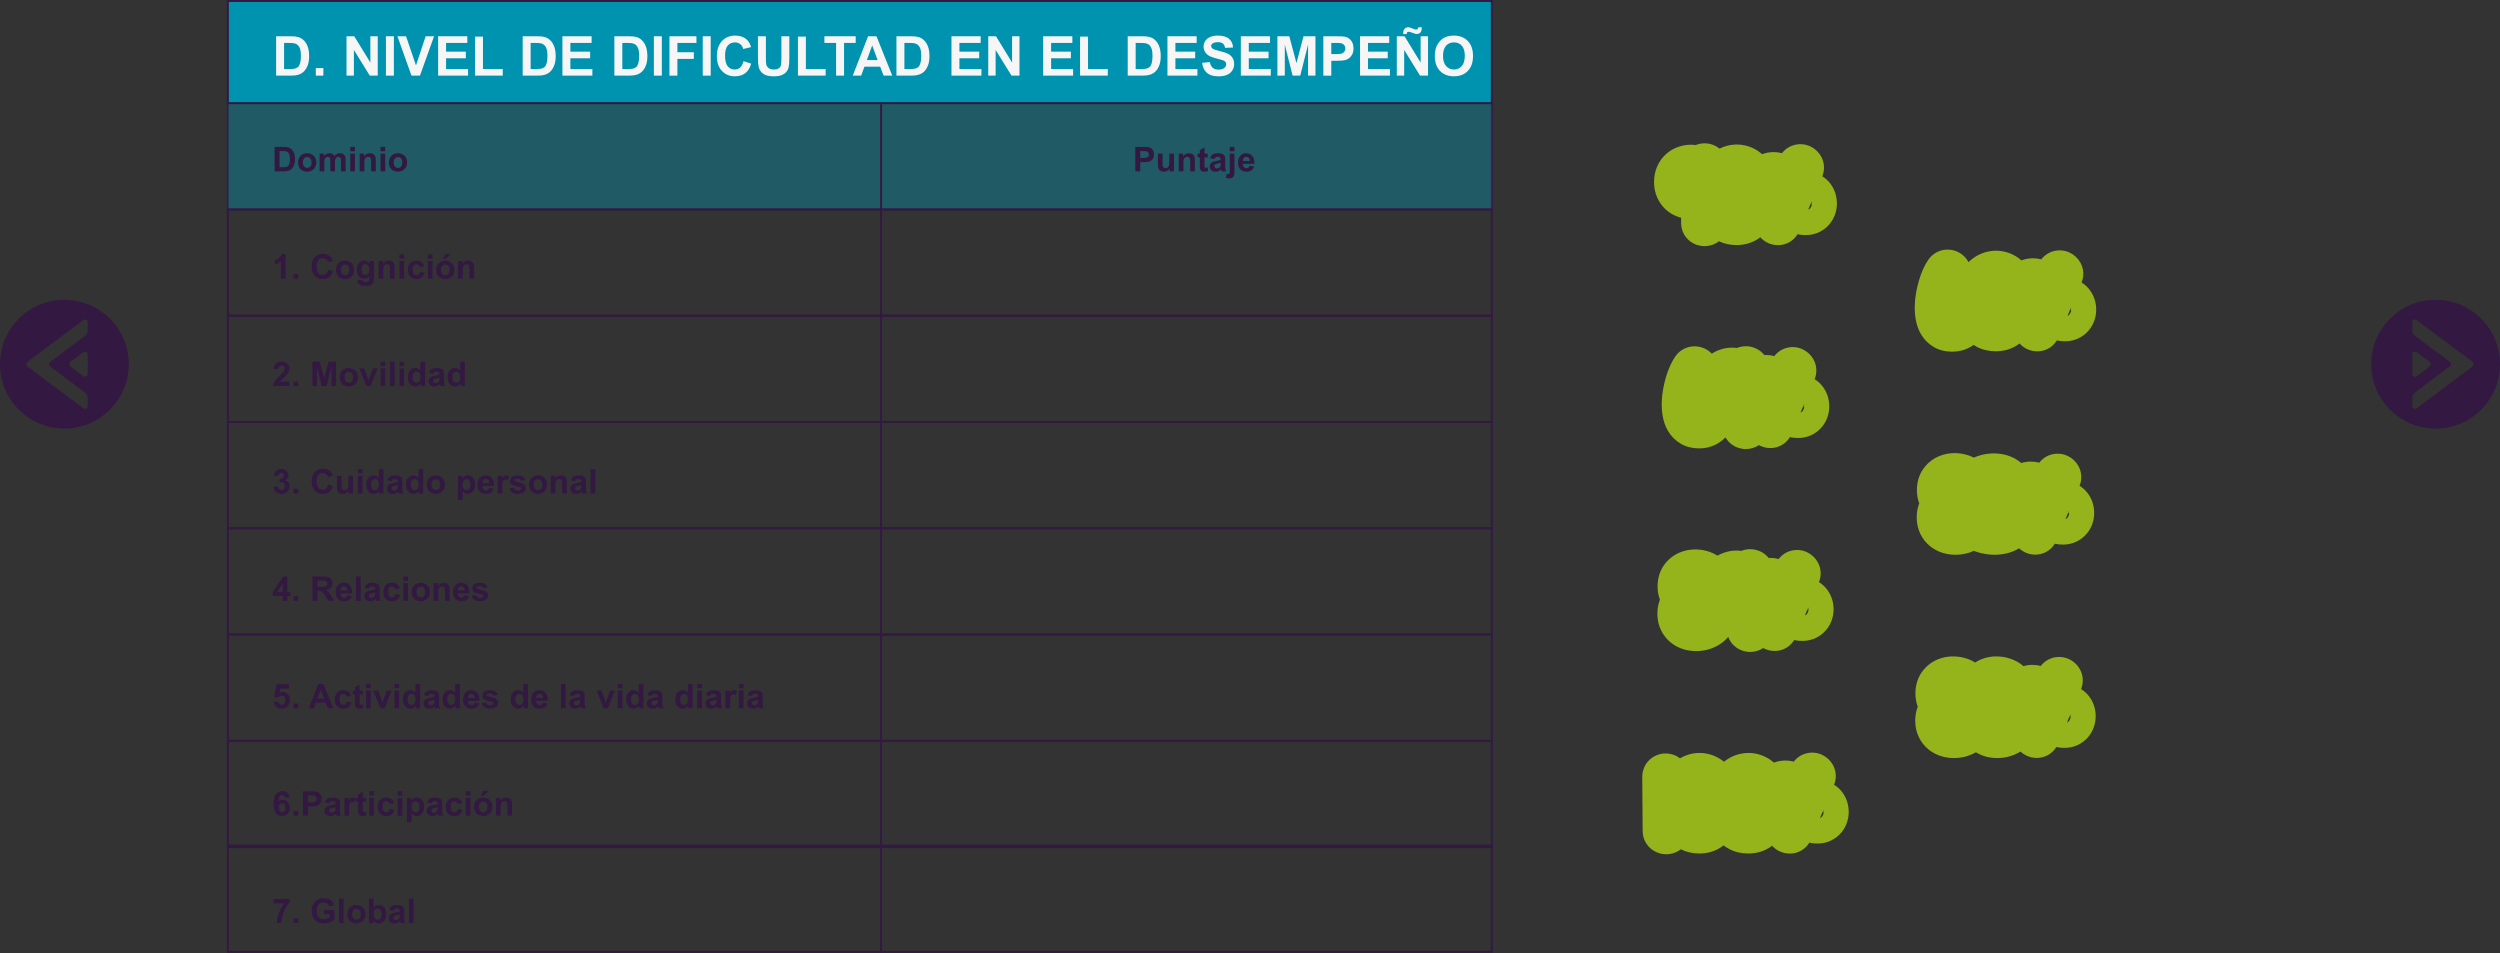<?xml version="1.0" encoding="utf-8"?>
<!-- Generator: Adobe Illustrator 16.0.0, SVG Export Plug-In . SVG Version: 6.00 Build 0)  -->
<!DOCTYPE svg PUBLIC "-//W3C//DTD SVG 1.1//EN" "http://www.w3.org/Graphics/SVG/1.1/DTD/svg11.dtd">
<svg version="1.1" id="Capa_1" xmlns="http://www.w3.org/2000/svg" xmlns:xlink="http://www.w3.org/1999/xlink" x="0px" y="0px"
	 width="954.482px" height="363.87px" viewBox="0 0 954.482 363.87" enable-background="new 0 0 954.482 363.87"
	 xml:space="preserve">
<rect x="0" y="0" width="954.482" height="363.87" fill="#333333" stroke="none"/>
<g>
	<g>
		<g>
			
				<rect x="86.998" y="39.375" fill="none" stroke="#331842" stroke-width="0.75" stroke-miterlimit="10" width="482.557" height="40.578"/>
			
				<rect x="86.998" y="39.375" opacity="0.4" fill="#0093AF" stroke="#331842" stroke-width="0.75" stroke-miterlimit="10" width="482.557" height="40.578"/>
			
				<rect x="86.998" y="0.375" fill="#0093AF" stroke="#331842" stroke-width="0.75" stroke-miterlimit="10" width="482.557" height="39"/>
			
				<rect x="86.998" y="79.953" fill="none" stroke="#331842" stroke-width="0.75" stroke-miterlimit="10" width="482.557" height="40.578"/>
			
				<rect x="86.998" y="120.531" fill="none" stroke="#331842" stroke-width="0.75" stroke-miterlimit="10" width="482.557" height="40.578"/>
			
				<rect x="86.998" y="161.109" fill="none" stroke="#331842" stroke-width="0.75" stroke-miterlimit="10" width="482.557" height="40.578"/>
			
				<rect x="86.998" y="201.688" fill="none" stroke="#331842" stroke-width="0.75" stroke-miterlimit="10" width="482.557" height="40.578"/>
			
				<rect x="86.998" y="242.266" fill="none" stroke="#331842" stroke-width="0.75" stroke-miterlimit="10" width="482.557" height="40.578"/>
			
				<rect x="86.998" y="282.844" fill="none" stroke="#331842" stroke-width="0.75" stroke-miterlimit="10" width="482.557" height="40.578"/>
			
				<rect x="86.998" y="322.834" fill="none" stroke="#331842" stroke-width="0.75" stroke-miterlimit="10" width="482.557" height="40.578"/>
			
				<line fill="none" stroke="#331842" stroke-width="0.75" stroke-miterlimit="10" x1="336.393" y1="39.833" x2="336.393" y2="363.87"/>
			<g>
				<g>
					<path fill="#F6F6F6" d="M105.422,13.843h5.547c1.252,0,2.205,0.096,2.861,0.287c0.881,0.26,1.637,0.722,2.266,1.384
						c0.629,0.664,1.107,1.476,1.436,2.436c0.328,0.961,0.492,2.146,0.492,3.553c0,1.238-0.154,2.305-0.461,3.199
						c-0.377,1.095-0.912,1.979-1.609,2.656c-0.527,0.513-1.238,0.912-2.133,1.199c-0.672,0.213-1.566,0.318-2.688,0.318h-5.711
						V13.843z M108.457,16.386v9.956h2.266c0.848,0,1.459-0.047,1.836-0.143c0.492-0.123,0.9-0.332,1.225-0.626
						s0.59-0.777,0.795-1.451c0.205-0.673,0.309-1.591,0.309-2.753s-0.104-2.054-0.309-2.676s-0.492-1.107-0.861-1.457
						c-0.369-0.348-0.838-0.584-1.404-0.707c-0.424-0.096-1.256-0.144-2.492-0.144H108.457z"/>
					<path fill="#F6F6F6" d="M120.576,28.875v-2.881h2.881v2.881H120.576z"/>
					<path fill="#F6F6F6" d="M132.297,28.875V13.843h2.953l6.152,10.038V13.843h2.82v15.032h-3.045l-6.061-9.803v9.803H132.297z"/>
					<path fill="#F6F6F6" d="M147.34,28.875V13.843h3.035v15.032H147.34z"/>
					<path fill="#F6F6F6" d="M157.102,28.875l-5.373-15.032h3.291l3.805,11.126l3.682-11.126h3.219l-5.383,15.032H157.102z"/>
					<path fill="#F6F6F6" d="M167.271,28.875V13.843h11.146v2.543h-8.111v3.333h7.547v2.532h-7.547v4.091h8.398v2.533H167.271z"/>
					<path fill="#F6F6F6" d="M181.361,28.875V13.966h3.035v12.376h7.547v2.533H181.361z"/>
					<path fill="#F6F6F6" d="M199.553,13.843h5.547c1.252,0,2.205,0.096,2.861,0.287c0.881,0.26,1.637,0.722,2.266,1.384
						c0.629,0.664,1.107,1.476,1.436,2.436c0.328,0.961,0.492,2.146,0.492,3.553c0,1.238-0.154,2.305-0.461,3.199
						c-0.377,1.095-0.912,1.979-1.609,2.656c-0.527,0.513-1.238,0.912-2.133,1.199c-0.672,0.213-1.566,0.318-2.688,0.318h-5.711
						V13.843z M202.588,16.386v9.956h2.266c0.848,0,1.459-0.047,1.836-0.143c0.492-0.123,0.9-0.332,1.225-0.626
						s0.59-0.777,0.795-1.451c0.205-0.673,0.309-1.591,0.309-2.753s-0.104-2.054-0.309-2.676s-0.492-1.107-0.861-1.457
						c-0.369-0.348-0.838-0.584-1.404-0.707c-0.424-0.096-1.256-0.144-2.492-0.144H202.588z"/>
					<path fill="#F6F6F6" d="M214.727,28.875V13.843h11.146v2.543h-8.111v3.333h7.547v2.532h-7.547v4.091h8.398v2.533H214.727z"/>
					<path fill="#F6F6F6" d="M234.559,13.843h5.547c1.252,0,2.205,0.096,2.861,0.287c0.883,0.26,1.637,0.722,2.266,1.384
						c0.629,0.664,1.107,1.476,1.436,2.436c0.328,0.961,0.492,2.146,0.492,3.553c0,1.238-0.152,2.305-0.461,3.199
						c-0.375,1.095-0.912,1.979-1.609,2.656c-0.527,0.513-1.238,0.912-2.133,1.199c-0.67,0.213-1.566,0.318-2.688,0.318h-5.711
						V13.843z M237.594,16.386v9.956h2.266c0.848,0,1.461-0.047,1.836-0.143c0.492-0.123,0.9-0.332,1.227-0.626
						c0.324-0.294,0.588-0.777,0.793-1.451c0.205-0.673,0.309-1.591,0.309-2.753s-0.104-2.054-0.309-2.676s-0.492-1.107-0.861-1.457
						c-0.369-0.348-0.836-0.584-1.404-0.707c-0.424-0.096-1.254-0.144-2.492-0.144H237.594z"/>
					<path fill="#F6F6F6" d="M249.643,28.875V13.843h3.035v15.032H249.643z"/>
					<path fill="#F6F6F6" d="M255.59,28.875V13.843h10.305v2.543h-7.27v3.558h6.275v2.543h-6.275v6.389H255.59z"/>
					<path fill="#F6F6F6" d="M268.305,28.875V13.843h3.035v15.032H268.305z"/>
					<path fill="#F6F6F6" d="M283.85,23.348l2.943,0.934c-0.451,1.641-1.201,2.859-2.252,3.655
						c-1.049,0.797-2.381,1.194-3.994,1.194c-1.996,0-3.637-0.682-4.922-2.045c-1.285-1.364-1.928-3.229-1.928-5.594
						c0-2.502,0.646-4.445,1.939-5.829c1.291-1.385,2.99-2.077,5.096-2.077c1.838,0,3.332,0.544,4.48,1.631
						c0.684,0.643,1.197,1.565,1.539,2.769l-3.006,0.718c-0.178-0.779-0.547-1.395-1.111-1.846s-1.25-0.677-2.057-0.677
						c-1.113,0-2.018,0.399-2.711,1.2c-0.695,0.799-1.041,2.095-1.041,3.886c0,1.9,0.342,3.254,1.025,4.061s1.572,1.21,2.666,1.21
						c0.807,0,1.5-0.256,2.08-0.77C283.18,25.256,283.596,24.449,283.85,23.348z"/>
					<path fill="#F6F6F6" d="M289.377,13.843h3.035v8.142c0,1.292,0.037,2.13,0.113,2.512c0.129,0.615,0.439,1.109,0.928,1.482
						c0.488,0.372,1.156,0.559,2.004,0.559c0.861,0,1.512-0.176,1.949-0.528c0.438-0.352,0.699-0.784,0.789-1.297
						c0.088-0.513,0.133-1.364,0.133-2.554v-8.315h3.035v7.896c0,1.805-0.082,3.08-0.246,3.824
						c-0.164,0.746-0.467,1.375-0.906,1.887c-0.441,0.514-1.031,0.922-1.77,1.226c-0.738,0.305-1.703,0.456-2.893,0.456
						c-1.436,0-2.523-0.165-3.266-0.497c-0.74-0.331-1.328-0.762-1.758-1.292c-0.432-0.529-0.715-1.085-0.852-1.666
						c-0.197-0.861-0.297-2.133-0.297-3.814V13.843z"/>
					<path fill="#F6F6F6" d="M304.645,28.875V13.966h3.035v12.376h7.547v2.533H304.645z"/>
					<path fill="#F6F6F6" d="M319.215,28.875V16.386h-4.461v-2.543h11.945v2.543h-4.449v12.489H319.215z"/>
					<path fill="#F6F6F6" d="M340.656,28.875h-3.303l-1.312-3.414h-6.008l-1.24,3.414h-3.221l5.855-15.032h3.209L340.656,28.875z
						 M335.068,22.928l-2.072-5.578l-2.029,5.578H335.068z"/>
					<path fill="#F6F6F6" d="M342.256,13.843h5.547c1.252,0,2.205,0.096,2.861,0.287c0.883,0.26,1.637,0.722,2.266,1.384
						c0.629,0.664,1.107,1.476,1.436,2.436c0.328,0.961,0.492,2.146,0.492,3.553c0,1.238-0.152,2.305-0.461,3.199
						c-0.375,1.095-0.912,1.979-1.609,2.656c-0.527,0.513-1.238,0.912-2.133,1.199c-0.67,0.213-1.566,0.318-2.688,0.318h-5.711
						V13.843z M345.291,16.386v9.956h2.266c0.848,0,1.461-0.047,1.836-0.143c0.492-0.123,0.9-0.332,1.227-0.626
						c0.324-0.294,0.588-0.777,0.793-1.451c0.205-0.673,0.309-1.591,0.309-2.753s-0.104-2.054-0.309-2.676s-0.492-1.107-0.861-1.457
						c-0.369-0.348-0.836-0.584-1.404-0.707c-0.424-0.096-1.254-0.144-2.492-0.144H345.291z"/>
					<path fill="#F6F6F6" d="M363.266,28.875V13.843h11.146v2.543h-8.111v3.333h7.547v2.532h-7.547v4.091h8.398v2.533H363.266z"/>
					<path fill="#F6F6F6" d="M377.303,28.875V13.843h2.953l6.152,10.038V13.843h2.82v15.032h-3.045l-6.061-9.803v9.803H377.303z"/>
					<path fill="#F6F6F6" d="M398.271,28.875V13.843h11.146v2.543h-8.111v3.333h7.547v2.532h-7.547v4.091h8.398v2.533H398.271z"/>
					<path fill="#F6F6F6" d="M412.361,28.875V13.966h3.035v12.376h7.547v2.533H412.361z"/>
					<path fill="#F6F6F6" d="M430.553,13.843h5.547c1.252,0,2.205,0.096,2.861,0.287c0.881,0.26,1.637,0.722,2.266,1.384
						c0.629,0.664,1.107,1.476,1.436,2.436c0.328,0.961,0.492,2.146,0.492,3.553c0,1.238-0.154,2.305-0.461,3.199
						c-0.377,1.095-0.912,1.979-1.609,2.656c-0.527,0.513-1.238,0.912-2.133,1.199c-0.672,0.213-1.566,0.318-2.688,0.318h-5.711
						V13.843z M433.588,16.386v9.956h2.266c0.848,0,1.459-0.047,1.836-0.143c0.492-0.123,0.9-0.332,1.225-0.626
						s0.59-0.777,0.795-1.451c0.205-0.673,0.309-1.591,0.309-2.753s-0.104-2.054-0.309-2.676s-0.492-1.107-0.861-1.457
						c-0.369-0.348-0.838-0.584-1.404-0.707c-0.424-0.096-1.256-0.144-2.492-0.144H433.588z"/>
					<path fill="#F6F6F6" d="M445.727,28.875V13.843h11.146v2.543h-8.111v3.333h7.547v2.532h-7.547v4.091h8.398v2.533H445.727z"/>
					<path fill="#F6F6F6" d="M458.967,23.984l2.953-0.287c0.178,0.991,0.537,1.719,1.082,2.184c0.543,0.465,1.275,0.697,2.199,0.697
						c0.977,0,1.713-0.207,2.209-0.62c0.496-0.414,0.744-0.897,0.744-1.451c0-0.355-0.105-0.658-0.312-0.907
						c-0.209-0.25-0.574-0.467-1.094-0.651c-0.355-0.123-1.164-0.342-2.43-0.656c-1.627-0.403-2.768-0.898-3.424-1.487
						c-0.924-0.826-1.385-1.835-1.385-3.024c0-0.766,0.217-1.481,0.65-2.148c0.436-0.666,1.061-1.174,1.877-1.522
						s1.803-0.523,2.959-0.523c1.887,0,3.307,0.414,4.26,1.241s1.455,1.932,1.502,3.312l-3.035,0.134
						c-0.129-0.772-0.408-1.328-0.836-1.666c-0.426-0.339-1.068-0.508-1.922-0.508c-0.883,0-1.572,0.182-2.072,0.544
						c-0.32,0.232-0.48,0.543-0.48,0.933c0,0.355,0.15,0.66,0.451,0.913c0.383,0.321,1.312,0.656,2.789,1.004
						c1.477,0.35,2.568,0.71,3.275,1.082c0.707,0.373,1.262,0.882,1.662,1.528c0.398,0.646,0.6,1.444,0.6,2.394
						c0,0.861-0.24,1.669-0.719,2.42c-0.479,0.753-1.154,1.312-2.029,1.677c-0.875,0.366-1.967,0.549-3.271,0.549
						c-1.9,0-3.359-0.439-4.379-1.317C459.773,26.945,459.164,25.666,458.967,23.984z"/>
					<path fill="#F6F6F6" d="M473.74,28.875V13.843h11.146v2.543h-8.111v3.333h7.547v2.532h-7.547v4.091h8.398v2.533H473.74z"/>
					<path fill="#F6F6F6" d="M487.707,28.875V13.843h4.543l2.729,10.254l2.695-10.254h4.553v15.032h-2.818V17.042l-2.984,11.833
						h-2.922l-2.975-11.833v11.833H487.707z"/>
					<path fill="#F6F6F6" d="M505.24,28.875V13.843h4.871c1.846,0,3.049,0.075,3.609,0.226c0.861,0.226,1.582,0.716,2.164,1.472
						c0.58,0.755,0.871,1.731,0.871,2.927c0,0.924-0.168,1.699-0.502,2.328c-0.336,0.629-0.76,1.123-1.277,1.481
						c-0.516,0.359-1.041,0.597-1.574,0.713c-0.725,0.144-1.773,0.216-3.146,0.216h-1.98v5.67H505.24z M508.275,16.386v4.266h1.662
						c1.195,0,1.996-0.078,2.398-0.235c0.404-0.157,0.721-0.403,0.949-0.738s0.344-0.725,0.344-1.17c0-0.546-0.16-0.997-0.482-1.354
						c-0.32-0.354-0.729-0.577-1.221-0.666c-0.361-0.068-1.09-0.103-2.184-0.103H508.275z"/>
					<path fill="#F6F6F6" d="M519.248,28.875V13.843h11.146v2.543h-8.111v3.333h7.547v2.532h-7.547v4.091h8.398v2.533H519.248z"/>
					<path fill="#F6F6F6" d="M533.285,28.875V13.843h2.953l6.152,10.038V13.843h2.82v15.032h-3.045l-6.061-9.803v9.803H533.285z
						 M537.059,13.012h-1.312c-0.006-0.156-0.01-0.279-0.01-0.369c0-0.717,0.174-1.27,0.523-1.655
						c0.348-0.387,0.795-0.579,1.342-0.579c0.24,0,0.463,0.025,0.668,0.076c0.205,0.052,0.578,0.198,1.123,0.441
						c0.543,0.242,0.969,0.363,1.275,0.363c0.219,0,0.402-0.067,0.549-0.205c0.146-0.136,0.24-0.365,0.281-0.687h1.334
						c-0.008,0.923-0.18,1.583-0.518,1.979s-0.775,0.594-1.309,0.594c-0.232,0-0.461-0.023-0.686-0.071
						c-0.158-0.041-0.551-0.181-1.18-0.421c-0.629-0.238-1.088-0.358-1.375-0.358c-0.219,0-0.389,0.066-0.512,0.2
						C537.131,12.453,537.066,12.684,537.059,13.012z"/>
					<path fill="#F6F6F6" d="M547.805,21.451c0-1.531,0.23-2.816,0.688-3.855c0.342-0.766,0.809-1.452,1.4-2.061
						s1.238-1.06,1.943-1.354c0.936-0.396,2.016-0.596,3.24-0.596c2.215,0,3.986,0.688,5.316,2.062s1.994,3.285,1.994,5.731
						c0,2.428-0.66,4.326-1.979,5.696c-1.32,1.371-3.084,2.056-5.291,2.056c-2.236,0-4.014-0.682-5.332-2.045
						C548.465,25.722,547.805,23.844,547.805,21.451z M550.934,21.349c0,1.702,0.393,2.992,1.178,3.871
						c0.787,0.878,1.785,1.317,2.994,1.317c1.211,0,2.203-0.436,2.98-1.308c0.775-0.871,1.162-2.179,1.162-3.922
						c0-1.723-0.377-3.008-1.133-3.855c-0.754-0.848-1.758-1.271-3.01-1.271c-1.25,0-2.258,0.429-3.023,1.287
						C551.316,18.325,550.934,19.619,550.934,21.349z"/>
				</g>
			</g>
			<g>
				<g>
					<path fill="#331842" d="M104.844,56.1h3.434c0.775,0,1.365,0.06,1.771,0.178c0.545,0.161,1.014,0.446,1.402,0.856
						c0.389,0.411,0.686,0.913,0.889,1.508s0.305,1.328,0.305,2.199c0,0.767-0.096,1.427-0.285,1.98
						c-0.232,0.678-0.564,1.226-0.996,1.645c-0.326,0.317-0.768,0.564-1.32,0.742c-0.416,0.132-0.971,0.197-1.664,0.197h-3.535V56.1
						z M106.723,57.674v6.163h1.402c0.525,0,0.904-0.029,1.137-0.088c0.305-0.076,0.557-0.206,0.758-0.388s0.365-0.481,0.492-0.898
						s0.191-0.984,0.191-1.704s-0.064-1.271-0.191-1.656c-0.127-0.386-0.305-0.686-0.533-0.902
						c-0.229-0.215-0.518-0.361-0.869-0.438c-0.264-0.06-0.777-0.089-1.543-0.089H106.723z"/>
					<path fill="#331842" d="M113.812,61.939c0-0.593,0.145-1.166,0.438-1.72c0.291-0.555,0.705-0.979,1.24-1.27
						c0.535-0.293,1.133-0.438,1.793-0.438c1.021,0,1.857,0.331,2.508,0.993c0.652,0.662,0.979,1.499,0.979,2.511
						c0,1.02-0.33,1.865-0.988,2.536s-1.486,1.006-2.484,1.006c-0.617,0-1.207-0.14-1.768-0.419s-0.988-0.688-1.279-1.229
						C113.957,63.371,113.812,62.714,113.812,61.939z M115.641,62.034c0,0.669,0.158,1.182,0.475,1.537
						c0.318,0.355,0.709,0.533,1.176,0.533c0.465,0,0.855-0.178,1.17-0.533c0.316-0.355,0.473-0.872,0.473-1.549
						c0-0.66-0.156-1.168-0.473-1.523c-0.314-0.355-0.705-0.533-1.17-0.533c-0.467,0-0.857,0.178-1.176,0.533
						C115.799,60.854,115.641,61.366,115.641,62.034z"/>
					<path fill="#331842" d="M122.033,58.664h1.643v0.921c0.59-0.716,1.289-1.073,2.102-1.073c0.432,0,0.807,0.089,1.123,0.267
						c0.318,0.178,0.578,0.446,0.781,0.807c0.297-0.36,0.615-0.629,0.959-0.807c0.342-0.178,0.709-0.267,1.098-0.267
						c0.496,0,0.914,0.101,1.258,0.302c0.342,0.201,0.598,0.496,0.768,0.885c0.123,0.288,0.184,0.754,0.184,1.396v4.311h-1.783
						v-3.854c0-0.668-0.061-1.1-0.184-1.295c-0.166-0.254-0.42-0.381-0.762-0.381c-0.25,0-0.484,0.076-0.705,0.229
						s-0.379,0.376-0.477,0.67s-0.146,0.759-0.146,1.394v3.237h-1.783v-3.694c0-0.656-0.031-1.079-0.096-1.27
						c-0.062-0.19-0.16-0.332-0.295-0.425c-0.133-0.094-0.314-0.141-0.543-0.141c-0.273,0-0.521,0.074-0.742,0.223
						c-0.219,0.148-0.377,0.361-0.473,0.641s-0.143,0.743-0.143,1.391v3.275h-1.783V58.664z"/>
					<path fill="#331842" d="M133.725,57.75V56.1h1.783v1.65H133.725z M133.725,65.405v-6.741h1.783v6.741H133.725z"/>
					<path fill="#331842" d="M143.469,65.405h-1.783v-3.44c0-0.728-0.039-1.198-0.115-1.412s-0.199-0.38-0.371-0.499
						c-0.172-0.118-0.377-0.178-0.619-0.178c-0.309,0-0.586,0.085-0.83,0.254c-0.246,0.17-0.414,0.395-0.506,0.674
						c-0.09,0.279-0.137,0.795-0.137,1.549v3.053h-1.783v-6.741h1.656v0.99c0.588-0.762,1.33-1.143,2.223-1.143
						c0.393,0,0.752,0.071,1.078,0.213s0.572,0.322,0.74,0.542c0.166,0.221,0.283,0.471,0.35,0.75
						c0.064,0.279,0.098,0.679,0.098,1.199V65.405z"/>
					<path fill="#331842" d="M145.277,57.75V56.1h1.783v1.65H145.277z M145.277,65.405v-6.741h1.783v6.741H145.277z"/>
					<path fill="#331842" d="M148.477,61.939c0-0.593,0.146-1.166,0.439-1.72c0.291-0.555,0.705-0.979,1.24-1.27
						c0.535-0.293,1.133-0.438,1.793-0.438c1.02,0,1.855,0.331,2.508,0.993c0.65,0.662,0.977,1.499,0.977,2.511
						c0,1.02-0.328,1.865-0.986,2.536s-1.486,1.006-2.484,1.006c-0.619,0-1.209-0.14-1.77-0.419s-0.986-0.688-1.277-1.229
						C148.623,63.371,148.477,62.714,148.477,61.939z M150.305,62.034c0,0.669,0.16,1.182,0.477,1.537
						c0.318,0.355,0.709,0.533,1.174,0.533c0.467,0,0.855-0.178,1.172-0.533c0.314-0.355,0.473-0.872,0.473-1.549
						c0-0.66-0.158-1.168-0.473-1.523c-0.316-0.355-0.705-0.533-1.172-0.533c-0.465,0-0.855,0.178-1.174,0.533
						C150.465,60.854,150.305,61.366,150.305,62.034z"/>
					<path fill="#331842" d="M109.02,106.405h-1.783v-6.723c-0.652,0.609-1.42,1.061-2.305,1.353v-1.618
						c0.467-0.152,0.973-0.441,1.518-0.867c0.547-0.425,0.92-0.921,1.123-1.488h1.447V106.405z"/>
					<path fill="#331842" d="M112.066,106.405v-1.783h1.783v1.783H112.066z"/>
					<path fill="#331842" d="M125.258,102.983l1.822,0.578c-0.279,1.016-0.744,1.77-1.395,2.263
						c-0.648,0.493-1.473,0.739-2.473,0.739c-1.234,0-2.25-0.422-3.047-1.266c-0.795-0.845-1.193-1.999-1.193-3.463
						c0-1.549,0.4-2.752,1.201-3.608c0.799-0.857,1.852-1.286,3.154-1.286c1.139,0,2.062,0.337,2.773,1.01
						c0.424,0.397,0.74,0.969,0.953,1.714l-1.861,0.444c-0.109-0.482-0.338-0.863-0.688-1.143s-0.773-0.419-1.273-0.419
						c-0.689,0-1.248,0.247-1.678,0.743c-0.43,0.494-0.645,1.297-0.645,2.405c0,1.177,0.211,2.015,0.635,2.514
						c0.422,0.499,0.973,0.749,1.65,0.749c0.498,0,0.928-0.158,1.287-0.477C124.844,104.165,125.102,103.665,125.258,102.983z"/>
					<path fill="#331842" d="M128.266,102.939c0-0.593,0.146-1.166,0.439-1.72c0.291-0.555,0.705-0.979,1.24-1.27
						c0.535-0.293,1.133-0.438,1.793-0.438c1.02,0,1.855,0.331,2.508,0.993c0.65,0.662,0.977,1.499,0.977,2.511
						c0,1.02-0.328,1.865-0.986,2.536s-1.486,1.006-2.484,1.006c-0.619,0-1.209-0.14-1.77-0.419s-0.986-0.688-1.277-1.229
						C128.412,104.371,128.266,103.714,128.266,102.939z M130.094,103.034c0,0.669,0.16,1.182,0.477,1.537
						c0.318,0.355,0.709,0.533,1.174,0.533c0.467,0,0.855-0.178,1.172-0.533c0.314-0.355,0.473-0.872,0.473-1.549
						c0-0.66-0.158-1.168-0.473-1.523c-0.316-0.355-0.705-0.533-1.172-0.533c-0.465,0-0.855,0.178-1.174,0.533
						C130.254,101.854,130.094,102.366,130.094,103.034z"/>
					<path fill="#331842" d="M136.453,106.85l2.039,0.247c0.033,0.237,0.111,0.4,0.234,0.489c0.17,0.127,0.436,0.19,0.799,0.19
						c0.467,0,0.816-0.07,1.049-0.209c0.156-0.094,0.275-0.244,0.355-0.451c0.055-0.148,0.082-0.421,0.082-0.818v-0.984
						c-0.533,0.728-1.207,1.092-2.02,1.092c-0.904,0-1.621-0.383-2.15-1.148c-0.416-0.605-0.623-1.359-0.623-2.26
						c0-1.131,0.271-1.994,0.816-2.59c0.543-0.598,1.219-0.896,2.027-0.896c0.834,0,1.521,0.366,2.062,1.099v-0.946h1.67v6.05
						c0,0.795-0.064,1.39-0.197,1.783c-0.131,0.394-0.314,0.702-0.551,0.927c-0.238,0.225-0.555,0.399-0.949,0.526
						c-0.396,0.127-0.896,0.191-1.502,0.191c-1.143,0-1.953-0.196-2.432-0.588c-0.477-0.392-0.717-0.888-0.717-1.488
						C136.447,107.006,136.449,106.935,136.453,106.85z M138.047,102.896c0,0.715,0.139,1.238,0.416,1.57s0.619,0.498,1.025,0.498
						c0.436,0,0.805-0.17,1.104-0.511c0.301-0.341,0.451-0.845,0.451-1.514c0-0.698-0.143-1.217-0.432-1.556
						c-0.287-0.338-0.65-0.508-1.092-0.508c-0.428,0-0.779,0.167-1.057,0.499S138.047,102.214,138.047,102.896z"/>
					<path fill="#331842" d="M150.691,106.405h-1.783v-3.44c0-0.728-0.037-1.198-0.113-1.412s-0.201-0.38-0.371-0.499
						c-0.172-0.118-0.379-0.178-0.619-0.178c-0.309,0-0.586,0.085-0.832,0.254c-0.246,0.17-0.414,0.395-0.504,0.674
						c-0.092,0.279-0.137,0.795-0.137,1.549v3.053h-1.785v-6.741h1.658v0.99c0.588-0.762,1.328-1.143,2.221-1.143
						c0.395,0,0.754,0.071,1.08,0.213s0.572,0.322,0.738,0.542c0.168,0.221,0.285,0.471,0.35,0.75
						c0.066,0.279,0.098,0.679,0.098,1.199V106.405z"/>
					<path fill="#331842" d="M152.502,98.75V97.1h1.783v1.65H152.502z M152.502,106.405v-6.741h1.783v6.741H152.502z"/>
					<path fill="#331842" d="M161.99,101.657l-1.758,0.317c-0.059-0.352-0.193-0.616-0.402-0.794s-0.482-0.266-0.816-0.266
						c-0.443,0-0.799,0.153-1.062,0.46c-0.266,0.307-0.396,0.819-0.396,1.539c0,0.8,0.135,1.364,0.402,1.694
						c0.27,0.33,0.629,0.496,1.082,0.496c0.34,0,0.615-0.097,0.832-0.289c0.215-0.192,0.367-0.523,0.457-0.994l1.752,0.299
						c-0.182,0.804-0.531,1.411-1.047,1.822c-0.518,0.41-1.209,0.615-2.076,0.615c-0.986,0-1.771-0.311-2.357-0.934
						c-0.586-0.621-0.881-1.482-0.881-2.583c0-1.113,0.295-1.979,0.883-2.6s1.385-0.93,2.387-0.93c0.822,0,1.475,0.177,1.959,0.53
						S161.779,100.934,161.99,101.657z"/>
					<path fill="#331842" d="M163.344,98.75V97.1h1.783v1.65H163.344z M163.344,106.405v-6.741h1.783v6.741H163.344z"/>
					<path fill="#331842" d="M166.543,102.939c0-0.593,0.145-1.166,0.438-1.72c0.291-0.555,0.705-0.979,1.24-1.27
						c0.535-0.293,1.133-0.438,1.793-0.438c1.021,0,1.857,0.331,2.508,0.993c0.652,0.662,0.979,1.499,0.979,2.511
						c0,1.02-0.33,1.865-0.988,2.536s-1.486,1.006-2.484,1.006c-0.617,0-1.207-0.14-1.768-0.419s-0.988-0.688-1.279-1.229
						C166.688,104.371,166.543,103.714,166.543,102.939z M168.371,103.034c0,0.669,0.158,1.182,0.475,1.537
						c0.318,0.355,0.709,0.533,1.176,0.533c0.465,0,0.855-0.178,1.17-0.533c0.316-0.355,0.473-0.872,0.473-1.549
						c0-0.66-0.156-1.168-0.473-1.523c-0.314-0.355-0.705-0.533-1.17-0.533c-0.467,0-0.857,0.178-1.176,0.533
						C168.529,101.854,168.371,102.366,168.371,103.034z M169.119,98.839l0.877-1.898h1.998l-1.744,1.898H169.119z"/>
					<path fill="#331842" d="M181.027,106.405h-1.783v-3.44c0-0.728-0.037-1.198-0.113-1.412s-0.201-0.38-0.371-0.499
						c-0.172-0.118-0.379-0.178-0.619-0.178c-0.309,0-0.586,0.085-0.832,0.254c-0.246,0.17-0.414,0.395-0.504,0.674
						c-0.092,0.279-0.137,0.795-0.137,1.549v3.053h-1.785v-6.741h1.658v0.99c0.588-0.762,1.328-1.143,2.221-1.143
						c0.395,0,0.754,0.071,1.08,0.213s0.572,0.322,0.738,0.542c0.168,0.221,0.285,0.471,0.35,0.75
						c0.066,0.279,0.098,0.679,0.098,1.199V106.405z"/>
					<path fill="#331842" d="M110.48,145.749v1.656h-6.252c0.066-0.626,0.27-1.22,0.609-1.78c0.338-0.561,1.006-1.305,2.006-2.231
						c0.803-0.749,1.297-1.257,1.479-1.523c0.244-0.368,0.367-0.732,0.367-1.092c0-0.397-0.105-0.703-0.32-0.917
						c-0.213-0.214-0.508-0.321-0.885-0.321c-0.373,0-0.67,0.112-0.889,0.337c-0.221,0.225-0.348,0.597-0.381,1.117l-1.777-0.178
						c0.105-0.981,0.438-1.687,0.996-2.114c0.559-0.427,1.258-0.641,2.096-0.641c0.918,0,1.639,0.248,2.164,0.742
						c0.523,0.496,0.787,1.111,0.787,1.848c0,0.419-0.076,0.817-0.227,1.196s-0.387,0.775-0.713,1.19
						c-0.217,0.275-0.605,0.671-1.168,1.188c-0.562,0.516-0.92,0.858-1.07,1.027c-0.15,0.17-0.271,0.335-0.365,0.496H110.48z"/>
					<path fill="#331842" d="M112.066,147.405v-1.783h1.783v1.783H112.066z"/>
					<path fill="#331842" d="M119.277,147.405V138.1h2.812l1.689,6.348l1.668-6.348h2.818v9.306h-1.744v-7.325l-1.848,7.325h-1.809
						l-1.842-7.325v7.325H119.277z"/>
					<path fill="#331842" d="M129.707,143.939c0-0.593,0.145-1.166,0.438-1.72c0.291-0.555,0.705-0.979,1.24-1.27
						c0.535-0.293,1.133-0.438,1.793-0.438c1.021,0,1.857,0.331,2.508,0.993c0.652,0.662,0.979,1.499,0.979,2.511
						c0,1.02-0.33,1.865-0.988,2.536s-1.486,1.006-2.484,1.006c-0.617,0-1.207-0.14-1.768-0.419s-0.988-0.688-1.279-1.229
						C129.852,145.371,129.707,144.714,129.707,143.939z M131.535,144.034c0,0.669,0.158,1.182,0.475,1.537
						c0.318,0.355,0.709,0.533,1.176,0.533c0.465,0,0.855-0.178,1.17-0.533c0.316-0.355,0.473-0.872,0.473-1.549
						c0-0.66-0.156-1.168-0.473-1.523c-0.314-0.355-0.705-0.533-1.17-0.533c-0.467,0-0.857,0.178-1.176,0.533
						C131.693,142.854,131.535,143.366,131.535,144.034z"/>
					<path fill="#331842" d="M139.914,147.405l-2.717-6.741h1.873l1.27,3.44l0.367,1.148c0.098-0.291,0.158-0.484,0.184-0.577
						c0.061-0.19,0.123-0.381,0.191-0.571l1.281-3.44h1.836l-2.68,6.741H139.914z"/>
					<path fill="#331842" d="M145.291,139.75v-1.65h1.783v1.65H145.291z M145.291,147.405v-6.741h1.783v6.741H145.291z"/>
					<path fill="#331842" d="M148.902,147.405V138.1h1.783v9.306H148.902z"/>
					<path fill="#331842" d="M152.514,139.75v-1.65h1.783v1.65H152.514z M152.514,147.405v-6.741h1.783v6.741H152.514z"/>
					<path fill="#331842" d="M162.309,147.405h-1.656v-0.99c-0.275,0.385-0.6,0.672-0.975,0.86s-0.752,0.282-1.133,0.282
						c-0.775,0-1.438-0.312-1.99-0.937s-0.828-1.495-0.828-2.612c0-1.143,0.268-2.011,0.807-2.605
						c0.537-0.595,1.215-0.892,2.037-0.892c0.752,0,1.404,0.313,1.955,0.939V138.1h1.783V147.405z M157.549,143.889
						c0,0.72,0.098,1.24,0.297,1.562c0.289,0.466,0.689,0.698,1.207,0.698c0.41,0,0.76-0.175,1.047-0.523
						c0.287-0.35,0.432-0.871,0.432-1.565c0-0.773-0.139-1.331-0.418-1.672s-0.639-0.512-1.074-0.512
						c-0.422,0-0.777,0.169-1.062,0.505C157.691,142.718,157.549,143.22,157.549,143.889z"/>
					<path fill="#331842" d="M165.398,142.721l-1.617-0.292c0.182-0.651,0.494-1.134,0.939-1.447c0.443-0.313,1.104-0.47,1.98-0.47
						c0.795,0,1.387,0.094,1.777,0.282c0.389,0.188,0.662,0.428,0.822,0.718c0.158,0.29,0.236,0.821,0.236,1.597l-0.018,2.082
						c0,0.592,0.027,1.029,0.086,1.311c0.057,0.281,0.164,0.583,0.32,0.904h-1.766c-0.047-0.118-0.104-0.294-0.172-0.527
						c-0.029-0.105-0.051-0.175-0.062-0.209c-0.305,0.296-0.631,0.519-0.979,0.666c-0.346,0.148-0.717,0.223-1.109,0.223
						c-0.695,0-1.242-0.188-1.641-0.564c-0.4-0.377-0.602-0.854-0.602-1.429c0-0.381,0.092-0.721,0.273-1.019
						c0.182-0.299,0.438-0.527,0.766-0.686c0.328-0.159,0.801-0.298,1.418-0.416c0.834-0.156,1.412-0.303,1.732-0.438v-0.178
						c0-0.344-0.084-0.588-0.254-0.733c-0.168-0.146-0.488-0.22-0.957-0.22c-0.318,0-0.566,0.062-0.744,0.188
						S165.51,142.407,165.398,142.721z M167.785,144.168c-0.229,0.076-0.59,0.167-1.084,0.272c-0.496,0.106-0.82,0.21-0.973,0.312
						c-0.232,0.165-0.348,0.374-0.348,0.628c0,0.25,0.092,0.466,0.279,0.648c0.186,0.182,0.422,0.272,0.711,0.272
						c0.32,0,0.627-0.105,0.92-0.317c0.215-0.161,0.357-0.357,0.426-0.59c0.047-0.152,0.068-0.442,0.068-0.87V144.168z"/>
					<path fill="#331842" d="M177.479,147.405h-1.656v-0.99c-0.275,0.385-0.6,0.672-0.975,0.86
						c-0.373,0.188-0.752,0.282-1.133,0.282c-0.773,0-1.438-0.312-1.99-0.937c-0.551-0.624-0.828-1.495-0.828-2.612
						c0-1.143,0.27-2.011,0.807-2.605s1.217-0.892,2.037-0.892c0.754,0,1.406,0.313,1.955,0.939V138.1h1.783V147.405z
						 M172.719,143.889c0,0.72,0.1,1.24,0.299,1.562c0.287,0.466,0.689,0.698,1.205,0.698c0.41,0,0.76-0.175,1.047-0.523
						c0.289-0.35,0.432-0.871,0.432-1.565c0-0.773-0.139-1.331-0.418-1.672s-0.637-0.512-1.072-0.512
						c-0.424,0-0.777,0.169-1.064,0.505C172.861,142.718,172.719,143.22,172.719,143.889z"/>
					<path fill="#331842" d="M104.393,185.937l1.727-0.21c0.055,0.44,0.203,0.776,0.445,1.009c0.24,0.233,0.533,0.35,0.875,0.35
						c0.369,0,0.678-0.14,0.93-0.419s0.379-0.656,0.379-1.13c0-0.448-0.121-0.804-0.363-1.066c-0.24-0.263-0.535-0.394-0.881-0.394
						c-0.229,0-0.502,0.044-0.82,0.134l0.197-1.454c0.482,0.013,0.852-0.092,1.105-0.314c0.254-0.222,0.381-0.517,0.381-0.886
						c0-0.312-0.094-0.562-0.279-0.748c-0.188-0.187-0.436-0.279-0.744-0.279c-0.305,0-0.564,0.105-0.779,0.316
						c-0.217,0.212-0.348,0.521-0.395,0.928l-1.645-0.279c0.115-0.563,0.287-1.013,0.518-1.35c0.23-0.336,0.553-0.601,0.965-0.793
						s0.875-0.289,1.387-0.289c0.877,0,1.578,0.279,2.107,0.838c0.436,0.457,0.654,0.974,0.654,1.549
						c0,0.816-0.447,1.469-1.34,1.955c0.533,0.114,0.961,0.37,1.279,0.768c0.32,0.398,0.48,0.879,0.48,1.441
						c0,0.816-0.299,1.513-0.896,2.088c-0.596,0.576-1.338,0.863-2.227,0.863c-0.844,0-1.541-0.242-2.096-0.727
						S104.482,186.719,104.393,185.937z"/>
					<path fill="#331842" d="M112.066,188.405v-1.783h1.783v1.783H112.066z"/>
					<path fill="#331842" d="M125.258,184.983l1.822,0.578c-0.279,1.016-0.744,1.77-1.395,2.263
						c-0.648,0.493-1.473,0.739-2.473,0.739c-1.234,0-2.25-0.422-3.047-1.266c-0.795-0.845-1.193-1.999-1.193-3.463
						c0-1.549,0.4-2.752,1.201-3.608c0.799-0.857,1.852-1.286,3.154-1.286c1.139,0,2.062,0.337,2.773,1.01
						c0.424,0.397,0.74,0.969,0.953,1.714l-1.861,0.444c-0.109-0.482-0.338-0.863-0.688-1.143s-0.773-0.419-1.273-0.419
						c-0.689,0-1.248,0.247-1.678,0.743c-0.43,0.494-0.645,1.297-0.645,2.405c0,1.177,0.211,2.015,0.635,2.514
						c0.422,0.499,0.973,0.749,1.65,0.749c0.498,0,0.928-0.158,1.287-0.477C124.844,186.165,125.102,185.665,125.258,184.983z"/>
					<path fill="#331842" d="M133.115,188.405v-1.01c-0.244,0.36-0.568,0.644-0.967,0.852c-0.4,0.207-0.822,0.311-1.268,0.311
						c-0.453,0-0.859-0.1-1.219-0.299c-0.359-0.198-0.619-0.478-0.779-0.838c-0.162-0.359-0.242-0.856-0.242-1.491v-4.266h1.783
						v3.098c0,0.948,0.033,1.528,0.1,1.742c0.064,0.214,0.184,0.383,0.357,0.508s0.395,0.188,0.66,0.188
						c0.305,0,0.578-0.084,0.82-0.251c0.24-0.167,0.406-0.374,0.494-0.622c0.09-0.247,0.133-0.854,0.133-1.818v-2.844h1.785v6.741
						H133.115z"/>
					<path fill="#331842" d="M136.619,180.75v-1.65h1.783v1.65H136.619z M136.619,188.405v-6.741h1.783v6.741H136.619z"/>
					<path fill="#331842" d="M146.414,188.405h-1.656v-0.99c-0.275,0.385-0.6,0.672-0.975,0.86s-0.752,0.282-1.133,0.282
						c-0.775,0-1.438-0.312-1.99-0.937s-0.828-1.495-0.828-2.612c0-1.143,0.268-2.011,0.807-2.605
						c0.537-0.595,1.215-0.892,2.037-0.892c0.752,0,1.404,0.313,1.955,0.939V179.1h1.783V188.405z M141.654,184.889
						c0,0.72,0.098,1.24,0.297,1.562c0.289,0.466,0.689,0.698,1.207,0.698c0.41,0,0.76-0.175,1.047-0.523
						c0.287-0.35,0.432-0.871,0.432-1.565c0-0.773-0.139-1.331-0.418-1.672s-0.639-0.512-1.074-0.512
						c-0.422,0-0.777,0.169-1.062,0.505C141.797,183.718,141.654,184.22,141.654,184.889z"/>
					<path fill="#331842" d="M149.504,183.721l-1.617-0.292c0.182-0.651,0.494-1.134,0.939-1.447c0.443-0.313,1.104-0.47,1.98-0.47
						c0.795,0,1.387,0.094,1.777,0.282c0.389,0.188,0.662,0.428,0.822,0.718c0.158,0.29,0.236,0.821,0.236,1.597l-0.018,2.082
						c0,0.592,0.027,1.029,0.086,1.311c0.057,0.281,0.164,0.583,0.32,0.904h-1.766c-0.047-0.118-0.104-0.294-0.172-0.527
						c-0.029-0.105-0.051-0.175-0.062-0.209c-0.305,0.296-0.631,0.519-0.979,0.666c-0.346,0.148-0.717,0.223-1.109,0.223
						c-0.695,0-1.242-0.188-1.641-0.564c-0.4-0.377-0.602-0.854-0.602-1.429c0-0.381,0.092-0.721,0.273-1.019
						c0.182-0.299,0.438-0.527,0.766-0.686c0.328-0.159,0.801-0.298,1.418-0.416c0.834-0.156,1.412-0.303,1.732-0.438v-0.178
						c0-0.344-0.084-0.588-0.254-0.733c-0.168-0.146-0.488-0.22-0.957-0.22c-0.318,0-0.566,0.062-0.744,0.188
						S149.615,183.407,149.504,183.721z M151.891,185.168c-0.229,0.076-0.59,0.167-1.084,0.272c-0.496,0.106-0.82,0.21-0.973,0.312
						c-0.232,0.165-0.348,0.374-0.348,0.628c0,0.25,0.092,0.466,0.279,0.648c0.186,0.182,0.422,0.272,0.711,0.272
						c0.32,0,0.627-0.105,0.92-0.317c0.215-0.161,0.357-0.357,0.426-0.59c0.047-0.152,0.068-0.442,0.068-0.87V185.168z"/>
					<path fill="#331842" d="M161.584,188.405h-1.656v-0.99c-0.275,0.385-0.6,0.672-0.975,0.86
						c-0.373,0.188-0.752,0.282-1.133,0.282c-0.773,0-1.438-0.312-1.99-0.937c-0.551-0.624-0.828-1.495-0.828-2.612
						c0-1.143,0.27-2.011,0.807-2.605s1.217-0.892,2.037-0.892c0.754,0,1.406,0.313,1.955,0.939V179.1h1.783V188.405z
						 M156.824,184.889c0,0.72,0.1,1.24,0.299,1.562c0.287,0.466,0.689,0.698,1.205,0.698c0.41,0,0.76-0.175,1.047-0.523
						c0.289-0.35,0.432-0.871,0.432-1.565c0-0.773-0.139-1.331-0.418-1.672s-0.637-0.512-1.072-0.512
						c-0.424,0-0.777,0.169-1.064,0.505C156.967,183.718,156.824,184.22,156.824,184.889z"/>
					<path fill="#331842" d="M162.932,184.939c0-0.593,0.145-1.166,0.438-1.72c0.291-0.555,0.705-0.979,1.24-1.27
						c0.535-0.293,1.133-0.438,1.793-0.438c1.021,0,1.857,0.331,2.508,0.993c0.652,0.662,0.979,1.499,0.979,2.511
						c0,1.02-0.33,1.865-0.988,2.536s-1.486,1.006-2.484,1.006c-0.617,0-1.207-0.14-1.768-0.419s-0.988-0.688-1.279-1.229
						C163.076,186.371,162.932,185.714,162.932,184.939z M164.76,185.034c0,0.669,0.158,1.182,0.475,1.537
						c0.318,0.355,0.709,0.533,1.176,0.533c0.465,0,0.855-0.178,1.17-0.533c0.316-0.355,0.473-0.872,0.473-1.549
						c0-0.66-0.156-1.168-0.473-1.523c-0.314-0.355-0.705-0.533-1.17-0.533c-0.467,0-0.857,0.178-1.176,0.533
						C164.918,183.854,164.76,184.366,164.76,185.034z"/>
					<path fill="#331842" d="M174.846,181.664h1.662v0.99c0.217-0.339,0.508-0.613,0.877-0.825c0.367-0.212,0.777-0.317,1.225-0.317
						c0.783,0,1.447,0.307,1.994,0.921c0.545,0.613,0.818,1.468,0.818,2.564c0,1.125-0.275,2-0.826,2.624
						c-0.549,0.624-1.215,0.937-1.998,0.937c-0.373,0-0.711-0.074-1.014-0.223c-0.303-0.147-0.621-0.401-0.955-0.762v3.396h-1.783
						V181.664z M176.609,184.921c0,0.757,0.15,1.316,0.451,1.679c0.301,0.361,0.666,0.542,1.098,0.542
						c0.416,0,0.76-0.166,1.035-0.498s0.412-0.877,0.412-1.635c0-0.706-0.141-1.23-0.424-1.574
						c-0.283-0.342-0.635-0.514-1.055-0.514c-0.436,0-0.797,0.168-1.086,0.505C176.754,183.762,176.609,184.261,176.609,184.921z"/>
					<path fill="#331842" d="M186.74,186.26l1.777,0.298c-0.229,0.652-0.588,1.148-1.082,1.489c-0.492,0.341-1.109,0.511-1.85,0.511
						c-1.172,0-2.041-0.383-2.604-1.148c-0.443-0.614-0.666-1.389-0.666-2.324c0-1.117,0.293-1.991,0.877-2.624
						s1.322-0.949,2.215-0.949c1.002,0,1.793,0.331,2.373,0.993s0.857,1.677,0.832,3.044h-4.469c0.014,0.529,0.156,0.94,0.432,1.234
						s0.617,0.441,1.029,0.441c0.279,0,0.514-0.076,0.703-0.229C186.5,186.844,186.643,186.599,186.74,186.26z M186.842,184.457
						c-0.012-0.517-0.145-0.909-0.398-1.178s-0.564-0.403-0.928-0.403c-0.389,0-0.711,0.143-0.965,0.426s-0.379,0.669-0.375,1.155
						H186.842z"/>
					<path fill="#331842" d="M191.773,188.405h-1.783v-6.741h1.656v0.958c0.283-0.452,0.539-0.751,0.766-0.895
						s0.482-0.216,0.771-0.216c0.406,0,0.797,0.112,1.174,0.337l-0.553,1.555c-0.301-0.194-0.58-0.292-0.838-0.292
						c-0.25,0-0.461,0.068-0.635,0.206s-0.309,0.387-0.408,0.746s-0.15,1.113-0.15,2.26V188.405z"/>
					<path fill="#331842" d="M194.498,186.481l1.789-0.272c0.076,0.347,0.23,0.61,0.465,0.79c0.232,0.18,0.559,0.27,0.977,0.27
						c0.461,0,0.809-0.084,1.041-0.254c0.156-0.118,0.234-0.276,0.234-0.476c0-0.136-0.041-0.247-0.127-0.337
						c-0.088-0.084-0.287-0.162-0.596-0.234c-1.439-0.317-2.352-0.607-2.736-0.869c-0.533-0.364-0.799-0.87-0.799-1.518
						c0-0.584,0.23-1.075,0.691-1.473s1.176-0.597,2.145-0.597c0.924,0,1.609,0.15,2.057,0.45c0.449,0.301,0.758,0.745,0.928,1.334
						l-1.682,0.311c-0.072-0.263-0.209-0.463-0.41-0.604c-0.201-0.139-0.488-0.209-0.859-0.209c-0.471,0-0.807,0.065-1.01,0.197
						c-0.137,0.093-0.203,0.213-0.203,0.361c0,0.127,0.059,0.234,0.178,0.324c0.16,0.118,0.715,0.285,1.666,0.501
						c0.949,0.216,1.613,0.48,1.99,0.794c0.371,0.316,0.559,0.759,0.559,1.326c0,0.618-0.258,1.148-0.775,1.594
						c-0.516,0.443-1.279,0.666-2.291,0.666c-0.918,0-1.645-0.187-2.18-0.559S194.662,187.121,194.498,186.481z"/>
					<path fill="#331842" d="M201.943,184.939c0-0.593,0.145-1.166,0.438-1.72c0.291-0.555,0.705-0.979,1.24-1.27
						c0.535-0.293,1.133-0.438,1.793-0.438c1.021,0,1.857,0.331,2.508,0.993c0.652,0.662,0.979,1.499,0.979,2.511
						c0,1.02-0.33,1.865-0.988,2.536s-1.486,1.006-2.484,1.006c-0.617,0-1.207-0.14-1.768-0.419s-0.988-0.688-1.279-1.229
						C202.088,186.371,201.943,185.714,201.943,184.939z M203.771,185.034c0,0.669,0.158,1.182,0.475,1.537
						c0.318,0.355,0.709,0.533,1.176,0.533c0.465,0,0.855-0.178,1.17-0.533c0.316-0.355,0.473-0.872,0.473-1.549
						c0-0.66-0.156-1.168-0.473-1.523c-0.314-0.355-0.705-0.533-1.17-0.533c-0.467,0-0.857,0.178-1.176,0.533
						C203.93,183.854,203.771,184.366,203.771,185.034z"/>
					<path fill="#331842" d="M216.428,188.405h-1.783v-3.44c0-0.728-0.037-1.198-0.113-1.412s-0.201-0.38-0.371-0.499
						c-0.172-0.118-0.379-0.178-0.619-0.178c-0.309,0-0.586,0.085-0.832,0.254c-0.246,0.17-0.414,0.395-0.504,0.674
						c-0.092,0.279-0.137,0.795-0.137,1.549v3.053h-1.785v-6.741h1.658v0.99c0.588-0.762,1.328-1.143,2.221-1.143
						c0.395,0,0.754,0.071,1.08,0.213s0.572,0.322,0.738,0.542c0.168,0.221,0.285,0.471,0.35,0.75
						c0.066,0.279,0.098,0.679,0.098,1.199V188.405z"/>
					<path fill="#331842" d="M219.57,183.721l-1.617-0.292c0.182-0.651,0.494-1.134,0.939-1.447c0.443-0.313,1.104-0.47,1.98-0.47
						c0.795,0,1.387,0.094,1.777,0.282c0.389,0.188,0.662,0.428,0.822,0.718c0.158,0.29,0.236,0.821,0.236,1.597l-0.018,2.082
						c0,0.592,0.027,1.029,0.086,1.311c0.057,0.281,0.164,0.583,0.32,0.904h-1.766c-0.047-0.118-0.104-0.294-0.172-0.527
						c-0.029-0.105-0.051-0.175-0.062-0.209c-0.305,0.296-0.631,0.519-0.979,0.666c-0.346,0.148-0.717,0.223-1.109,0.223
						c-0.695,0-1.242-0.188-1.641-0.564c-0.4-0.377-0.602-0.854-0.602-1.429c0-0.381,0.092-0.721,0.273-1.019
						c0.182-0.299,0.438-0.527,0.766-0.686c0.328-0.159,0.801-0.298,1.418-0.416c0.834-0.156,1.412-0.303,1.732-0.438v-0.178
						c0-0.344-0.084-0.588-0.254-0.733c-0.168-0.146-0.488-0.22-0.957-0.22c-0.318,0-0.566,0.062-0.744,0.188
						S219.682,183.407,219.57,183.721z M221.957,185.168c-0.229,0.076-0.59,0.167-1.084,0.272c-0.496,0.106-0.82,0.21-0.973,0.312
						c-0.232,0.165-0.348,0.374-0.348,0.628c0,0.25,0.092,0.466,0.279,0.648c0.186,0.182,0.422,0.272,0.711,0.272
						c0.32,0,0.627-0.105,0.92-0.317c0.215-0.161,0.357-0.357,0.426-0.59c0.047-0.152,0.068-0.442,0.068-0.87V185.168z"/>
					<path fill="#331842" d="M225.469,188.405V179.1h1.783v9.306H225.469z"/>
					<path fill="#331842" d="M107.953,229.405v-1.873h-3.809v-1.561l4.037-5.91h1.498v5.903h1.156v1.567h-1.156v1.873H107.953z
						 M107.953,225.965v-3.181l-2.139,3.181H107.953z"/>
					<path fill="#331842" d="M112.066,229.405v-1.783h1.783v1.783H112.066z"/>
					<path fill="#331842" d="M119.311,229.405V220.1h3.953c0.996,0,1.719,0.084,2.168,0.251c0.451,0.167,0.812,0.464,1.082,0.892
						c0.271,0.428,0.406,0.916,0.406,1.466c0,0.699-0.205,1.275-0.615,1.73s-1.023,0.741-1.84,0.859
						c0.406,0.237,0.74,0.498,1.006,0.781c0.264,0.283,0.621,0.787,1.068,1.511l1.137,1.815h-2.246l-1.359-2.025
						c-0.482-0.723-0.812-1.179-0.99-1.367s-0.365-0.317-0.564-0.388c-0.199-0.069-0.514-0.104-0.945-0.104h-0.381v3.885H119.311z
						 M121.189,224.035h1.389c0.902,0,1.465-0.038,1.689-0.114s0.4-0.207,0.527-0.394s0.189-0.419,0.189-0.698
						c0-0.313-0.084-0.566-0.25-0.759c-0.168-0.192-0.404-0.313-0.709-0.364c-0.152-0.021-0.609-0.032-1.371-0.032h-1.465V224.035z"
						/>
					<path fill="#331842" d="M132.582,227.26l1.777,0.298c-0.229,0.652-0.588,1.148-1.082,1.489
						c-0.492,0.341-1.109,0.511-1.85,0.511c-1.172,0-2.041-0.383-2.604-1.148c-0.443-0.614-0.666-1.389-0.666-2.324
						c0-1.117,0.293-1.991,0.877-2.624s1.322-0.949,2.215-0.949c1.002,0,1.793,0.331,2.373,0.993s0.857,1.677,0.832,3.044h-4.469
						c0.014,0.529,0.156,0.94,0.432,1.234s0.617,0.441,1.029,0.441c0.279,0,0.514-0.076,0.703-0.229
						C132.342,227.844,132.484,227.599,132.582,227.26z M132.684,225.457c-0.012-0.517-0.145-0.909-0.398-1.178
						s-0.564-0.403-0.928-0.403c-0.389,0-0.711,0.143-0.965,0.426s-0.379,0.669-0.375,1.155H132.684z"/>
					<path fill="#331842" d="M135.908,229.405V220.1h1.783v9.306H135.908z"/>
					<path fill="#331842" d="M140.854,224.721l-1.619-0.292c0.182-0.651,0.496-1.134,0.939-1.447c0.445-0.313,1.105-0.47,1.98-0.47
						c0.797,0,1.389,0.094,1.777,0.282c0.391,0.188,0.664,0.428,0.822,0.718s0.238,0.821,0.238,1.597l-0.02,2.082
						c0,0.592,0.029,1.029,0.086,1.311s0.164,0.583,0.32,0.904h-1.764c-0.047-0.118-0.104-0.294-0.172-0.527
						c-0.029-0.105-0.051-0.175-0.062-0.209c-0.305,0.296-0.631,0.519-0.979,0.666c-0.348,0.148-0.717,0.223-1.111,0.223
						c-0.693,0-1.24-0.188-1.641-0.564c-0.4-0.377-0.6-0.854-0.6-1.429c0-0.381,0.092-0.721,0.273-1.019
						c0.182-0.299,0.436-0.527,0.764-0.686c0.328-0.159,0.801-0.298,1.42-0.416c0.834-0.156,1.41-0.303,1.732-0.438v-0.178
						c0-0.344-0.084-0.588-0.254-0.733c-0.17-0.146-0.488-0.22-0.959-0.22c-0.316,0-0.564,0.062-0.742,0.188
						S140.963,224.407,140.854,224.721z M143.24,226.168c-0.229,0.076-0.59,0.167-1.086,0.272c-0.494,0.106-0.818,0.21-0.971,0.312
						c-0.232,0.165-0.35,0.374-0.35,0.628c0,0.25,0.094,0.466,0.279,0.648c0.188,0.182,0.424,0.272,0.711,0.272
						c0.322,0,0.629-0.105,0.922-0.317c0.215-0.161,0.357-0.357,0.424-0.59c0.047-0.152,0.07-0.442,0.07-0.87V226.168z"/>
					<path fill="#331842" d="M152.627,224.657l-1.758,0.317c-0.059-0.352-0.193-0.616-0.402-0.794s-0.482-0.266-0.816-0.266
						c-0.443,0-0.799,0.153-1.062,0.46c-0.266,0.307-0.396,0.819-0.396,1.539c0,0.8,0.135,1.364,0.402,1.694
						c0.27,0.33,0.629,0.496,1.082,0.496c0.34,0,0.615-0.097,0.832-0.289c0.215-0.192,0.367-0.523,0.457-0.994l1.752,0.299
						c-0.182,0.804-0.531,1.411-1.047,1.822c-0.518,0.41-1.209,0.615-2.076,0.615c-0.986,0-1.771-0.311-2.357-0.934
						c-0.586-0.621-0.881-1.482-0.881-2.583c0-1.113,0.295-1.979,0.883-2.6s1.385-0.93,2.387-0.93c0.822,0,1.475,0.177,1.959,0.53
						S152.416,223.934,152.627,224.657z"/>
					<path fill="#331842" d="M153.98,221.75v-1.65h1.783v1.65H153.98z M153.98,229.405v-6.741h1.783v6.741H153.98z"/>
					<path fill="#331842" d="M157.18,225.939c0-0.593,0.145-1.166,0.438-1.72c0.291-0.555,0.705-0.979,1.24-1.27
						c0.535-0.293,1.133-0.438,1.793-0.438c1.021,0,1.857,0.331,2.508,0.993c0.652,0.662,0.979,1.499,0.979,2.511
						c0,1.02-0.33,1.865-0.988,2.536s-1.486,1.006-2.484,1.006c-0.617,0-1.207-0.14-1.768-0.419s-0.988-0.688-1.279-1.229
						C157.324,227.371,157.18,226.714,157.18,225.939z M159.008,226.034c0,0.669,0.158,1.182,0.475,1.537
						c0.318,0.355,0.709,0.533,1.176,0.533c0.465,0,0.855-0.178,1.17-0.533c0.316-0.355,0.473-0.872,0.473-1.549
						c0-0.66-0.156-1.168-0.473-1.523c-0.314-0.355-0.705-0.533-1.17-0.533c-0.467,0-0.857,0.178-1.176,0.533
						C159.166,224.854,159.008,225.366,159.008,226.034z"/>
					<path fill="#331842" d="M171.664,229.405h-1.783v-3.44c0-0.728-0.037-1.198-0.113-1.412s-0.201-0.38-0.371-0.499
						c-0.172-0.118-0.379-0.178-0.619-0.178c-0.309,0-0.586,0.085-0.832,0.254c-0.246,0.17-0.414,0.395-0.504,0.674
						c-0.092,0.279-0.137,0.795-0.137,1.549v3.053h-1.785v-6.741h1.658v0.99c0.588-0.762,1.328-1.143,2.221-1.143
						c0.395,0,0.754,0.071,1.08,0.213s0.572,0.322,0.738,0.542c0.168,0.221,0.285,0.471,0.35,0.75
						c0.066,0.279,0.098,0.679,0.098,1.199V229.405z"/>
					<path fill="#331842" d="M177.379,227.26l1.777,0.298c-0.229,0.652-0.59,1.148-1.082,1.489
						c-0.494,0.341-1.111,0.511-1.852,0.511c-1.172,0-2.039-0.383-2.602-1.148c-0.445-0.614-0.668-1.389-0.668-2.324
						c0-1.117,0.293-1.991,0.877-2.624s1.322-0.949,2.215-0.949c1.004,0,1.795,0.331,2.375,0.993s0.855,1.677,0.83,3.044h-4.469
						c0.014,0.529,0.158,0.94,0.432,1.234c0.275,0.294,0.619,0.441,1.029,0.441c0.279,0,0.514-0.076,0.705-0.229
						C177.137,227.844,177.281,227.599,177.379,227.26z M177.48,225.457c-0.014-0.517-0.146-0.909-0.4-1.178
						s-0.562-0.403-0.928-0.403c-0.389,0-0.711,0.143-0.965,0.426s-0.377,0.669-0.373,1.155H177.48z"/>
					<path fill="#331842" d="M180.076,227.481l1.789-0.272c0.076,0.347,0.23,0.61,0.465,0.79c0.232,0.18,0.559,0.27,0.977,0.27
						c0.461,0,0.809-0.084,1.041-0.254c0.156-0.118,0.234-0.276,0.234-0.476c0-0.136-0.041-0.247-0.127-0.337
						c-0.088-0.084-0.287-0.162-0.596-0.234c-1.439-0.317-2.352-0.607-2.736-0.869c-0.533-0.364-0.799-0.87-0.799-1.518
						c0-0.584,0.23-1.075,0.691-1.473s1.176-0.597,2.145-0.597c0.924,0,1.609,0.15,2.057,0.45c0.449,0.301,0.758,0.745,0.928,1.334
						l-1.682,0.311c-0.072-0.263-0.209-0.463-0.41-0.604c-0.201-0.139-0.488-0.209-0.859-0.209c-0.471,0-0.807,0.065-1.01,0.197
						c-0.137,0.093-0.203,0.213-0.203,0.361c0,0.127,0.059,0.234,0.178,0.324c0.16,0.118,0.715,0.285,1.666,0.501
						c0.949,0.216,1.613,0.48,1.99,0.794c0.371,0.316,0.559,0.759,0.559,1.326c0,0.618-0.258,1.148-0.775,1.594
						c-0.516,0.443-1.279,0.666-2.291,0.666c-0.918,0-1.645-0.187-2.18-0.559S180.24,228.121,180.076,227.481z"/>
					<path fill="#331842" d="M104.482,268.013l1.777-0.185c0.051,0.402,0.199,0.721,0.449,0.955c0.25,0.235,0.537,0.353,0.863,0.353
						c0.373,0,0.688-0.151,0.947-0.454c0.258-0.303,0.387-0.759,0.387-1.368c0-0.57-0.129-0.999-0.385-1.285
						c-0.256-0.285-0.59-0.428-1-0.428c-0.512,0-0.971,0.226-1.377,0.679l-1.447-0.21l0.914-4.843h4.717v1.669h-3.365l-0.279,1.581
						c0.398-0.199,0.805-0.298,1.219-0.298c0.791,0,1.463,0.287,2.014,0.863c0.549,0.575,0.824,1.322,0.824,2.24
						c0,0.766-0.223,1.449-0.666,2.051c-0.605,0.82-1.445,1.23-2.52,1.23c-0.859,0-1.561-0.23-2.102-0.691
						C104.91,269.411,104.588,268.791,104.482,268.013z"/>
					<path fill="#331842" d="M112.066,270.405v-1.783h1.783v1.783H112.066z"/>
					<path fill="#331842" d="M127.213,270.405h-2.045l-0.812-2.113h-3.719l-0.768,2.113h-1.994l3.625-9.306h1.986L127.213,270.405z
						 M123.754,266.724l-1.283-3.453l-1.256,3.453H123.754z"/>
					<path fill="#331842" d="M134.074,265.657l-1.758,0.317c-0.061-0.352-0.193-0.616-0.404-0.794
						c-0.209-0.178-0.48-0.266-0.814-0.266c-0.445,0-0.799,0.153-1.064,0.46c-0.264,0.307-0.396,0.819-0.396,1.539
						c0,0.8,0.135,1.364,0.404,1.694c0.268,0.33,0.629,0.496,1.082,0.496c0.338,0,0.615-0.097,0.832-0.289
						c0.215-0.192,0.367-0.523,0.457-0.994l1.752,0.299c-0.184,0.804-0.531,1.411-1.049,1.822c-0.516,0.41-1.207,0.615-2.074,0.615
						c-0.986,0-1.773-0.311-2.359-0.934c-0.586-0.621-0.879-1.482-0.879-2.583c0-1.113,0.295-1.979,0.883-2.6s1.383-0.93,2.387-0.93
						c0.82,0,1.473,0.177,1.957,0.53S133.863,264.934,134.074,265.657z"/>
					<path fill="#331842" d="M138.518,263.664v1.422h-1.219v2.717c0,0.55,0.012,0.871,0.035,0.962s0.076,0.166,0.158,0.225
						c0.082,0.06,0.184,0.09,0.301,0.09c0.166,0,0.404-0.058,0.717-0.172l0.152,1.384c-0.414,0.178-0.883,0.267-1.408,0.267
						c-0.322,0-0.611-0.054-0.869-0.162c-0.258-0.107-0.447-0.247-0.568-0.419c-0.121-0.171-0.205-0.403-0.252-0.694
						c-0.037-0.208-0.057-0.627-0.057-1.258v-2.938h-0.818v-1.422h0.818v-1.339l1.791-1.041v2.38H138.518z"/>
					<path fill="#331842" d="M139.756,262.75v-1.65h1.783v1.65H139.756z M139.756,270.405v-6.741h1.783v6.741H139.756z"/>
					<path fill="#331842" d="M145.221,270.405l-2.717-6.741h1.873l1.27,3.44l0.367,1.148c0.098-0.291,0.158-0.484,0.184-0.577
						c0.061-0.19,0.123-0.381,0.191-0.571l1.281-3.44h1.836l-2.68,6.741H145.221z"/>
					<path fill="#331842" d="M150.598,262.75v-1.65h1.783v1.65H150.598z M150.598,270.405v-6.741h1.783v6.741H150.598z"/>
					<path fill="#331842" d="M160.391,270.405h-1.656v-0.99c-0.275,0.385-0.6,0.672-0.975,0.86
						c-0.373,0.188-0.752,0.282-1.133,0.282c-0.773,0-1.438-0.312-1.99-0.937c-0.551-0.624-0.828-1.495-0.828-2.612
						c0-1.143,0.27-2.011,0.807-2.605s1.217-0.892,2.037-0.892c0.754,0,1.406,0.313,1.955,0.939V261.1h1.783V270.405z
						 M155.631,266.889c0,0.72,0.1,1.24,0.299,1.562c0.287,0.466,0.689,0.698,1.205,0.698c0.41,0,0.76-0.175,1.047-0.523
						c0.289-0.35,0.432-0.871,0.432-1.565c0-0.773-0.139-1.331-0.418-1.672s-0.637-0.512-1.072-0.512
						c-0.424,0-0.777,0.169-1.064,0.505C155.773,265.718,155.631,266.22,155.631,266.889z"/>
					<path fill="#331842" d="M163.482,265.721l-1.617-0.292c0.182-0.651,0.494-1.134,0.939-1.447c0.443-0.313,1.104-0.47,1.98-0.47
						c0.795,0,1.387,0.094,1.777,0.282c0.389,0.188,0.662,0.428,0.822,0.718c0.158,0.29,0.236,0.821,0.236,1.597l-0.018,2.082
						c0,0.592,0.027,1.029,0.086,1.311c0.057,0.281,0.164,0.583,0.32,0.904h-1.766c-0.047-0.118-0.104-0.294-0.172-0.527
						c-0.029-0.105-0.051-0.175-0.062-0.209c-0.305,0.296-0.631,0.519-0.979,0.666c-0.346,0.148-0.717,0.223-1.109,0.223
						c-0.695,0-1.242-0.188-1.641-0.564c-0.4-0.377-0.602-0.854-0.602-1.429c0-0.381,0.092-0.721,0.273-1.019
						c0.182-0.299,0.438-0.527,0.766-0.686c0.328-0.159,0.801-0.298,1.418-0.416c0.834-0.156,1.412-0.303,1.732-0.438v-0.178
						c0-0.344-0.084-0.588-0.254-0.733c-0.168-0.146-0.488-0.22-0.957-0.22c-0.318,0-0.566,0.062-0.744,0.188
						S163.594,265.407,163.482,265.721z M165.869,267.168c-0.229,0.076-0.59,0.167-1.084,0.272c-0.496,0.106-0.82,0.21-0.973,0.312
						c-0.232,0.165-0.348,0.374-0.348,0.628c0,0.25,0.092,0.466,0.279,0.648c0.186,0.182,0.422,0.272,0.711,0.272
						c0.32,0,0.627-0.105,0.92-0.317c0.215-0.161,0.357-0.357,0.426-0.59c0.047-0.152,0.068-0.442,0.068-0.87V267.168z"/>
					<path fill="#331842" d="M175.562,270.405h-1.656v-0.99c-0.275,0.385-0.6,0.672-0.975,0.86s-0.752,0.282-1.133,0.282
						c-0.775,0-1.438-0.312-1.99-0.937s-0.828-1.495-0.828-2.612c0-1.143,0.268-2.011,0.807-2.605
						c0.537-0.595,1.215-0.892,2.037-0.892c0.752,0,1.404,0.313,1.955,0.939V261.1h1.783V270.405z M170.803,266.889
						c0,0.72,0.098,1.24,0.297,1.562c0.289,0.466,0.689,0.698,1.207,0.698c0.41,0,0.76-0.175,1.047-0.523
						c0.287-0.35,0.432-0.871,0.432-1.565c0-0.773-0.139-1.331-0.418-1.672s-0.639-0.512-1.074-0.512
						c-0.422,0-0.777,0.169-1.062,0.505C170.945,265.718,170.803,266.22,170.803,266.889z"/>
					<path fill="#331842" d="M181.225,268.26l1.777,0.298c-0.229,0.652-0.59,1.148-1.082,1.489
						c-0.494,0.341-1.111,0.511-1.852,0.511c-1.172,0-2.039-0.383-2.602-1.148c-0.445-0.614-0.668-1.389-0.668-2.324
						c0-1.117,0.293-1.991,0.877-2.624s1.322-0.949,2.215-0.949c1.004,0,1.795,0.331,2.375,0.993s0.855,1.677,0.83,3.044h-4.469
						c0.014,0.529,0.158,0.94,0.432,1.234c0.275,0.294,0.619,0.441,1.029,0.441c0.279,0,0.514-0.076,0.705-0.229
						C180.982,268.844,181.127,268.599,181.225,268.26z M181.326,266.457c-0.014-0.517-0.146-0.909-0.4-1.178
						s-0.562-0.403-0.928-0.403c-0.389,0-0.711,0.143-0.965,0.426s-0.377,0.669-0.373,1.155H181.326z"/>
					<path fill="#331842" d="M183.922,268.481l1.791-0.272c0.076,0.347,0.23,0.61,0.463,0.79s0.559,0.27,0.977,0.27
						c0.463,0,0.809-0.084,1.041-0.254c0.158-0.118,0.236-0.276,0.236-0.476c0-0.136-0.043-0.247-0.127-0.337
						c-0.09-0.084-0.289-0.162-0.598-0.234c-1.438-0.317-2.35-0.607-2.736-0.869c-0.533-0.364-0.799-0.87-0.799-1.518
						c0-0.584,0.23-1.075,0.691-1.473s1.178-0.597,2.146-0.597c0.922,0,1.607,0.15,2.057,0.45c0.447,0.301,0.758,0.745,0.926,1.334
						l-1.682,0.311c-0.072-0.263-0.209-0.463-0.41-0.604c-0.201-0.139-0.486-0.209-0.859-0.209c-0.471,0-0.807,0.065-1.01,0.197
						c-0.135,0.093-0.203,0.213-0.203,0.361c0,0.127,0.061,0.234,0.178,0.324c0.162,0.118,0.717,0.285,1.666,0.501
						c0.951,0.216,1.613,0.48,1.99,0.794c0.373,0.316,0.559,0.759,0.559,1.326c0,0.618-0.258,1.148-0.773,1.594
						c-0.518,0.443-1.281,0.666-2.293,0.666c-0.918,0-1.645-0.187-2.18-0.559S184.088,269.121,183.922,268.481z"/>
					<path fill="#331842" d="M201.574,270.405h-1.656v-0.99c-0.275,0.385-0.6,0.672-0.975,0.86
						c-0.373,0.188-0.752,0.282-1.133,0.282c-0.773,0-1.438-0.312-1.99-0.937c-0.551-0.624-0.828-1.495-0.828-2.612
						c0-1.143,0.27-2.011,0.807-2.605s1.217-0.892,2.037-0.892c0.754,0,1.406,0.313,1.955,0.939V261.1h1.783V270.405z
						 M196.814,266.889c0,0.72,0.1,1.24,0.299,1.562c0.287,0.466,0.689,0.698,1.205,0.698c0.41,0,0.76-0.175,1.047-0.523
						c0.289-0.35,0.432-0.871,0.432-1.565c0-0.773-0.139-1.331-0.418-1.672s-0.637-0.512-1.072-0.512
						c-0.424,0-0.777,0.169-1.064,0.505C196.957,265.718,196.814,266.22,196.814,266.889z"/>
					<path fill="#331842" d="M207.238,268.26l1.777,0.298c-0.229,0.652-0.59,1.148-1.082,1.489
						c-0.494,0.341-1.111,0.511-1.852,0.511c-1.172,0-2.039-0.383-2.602-1.148c-0.445-0.614-0.668-1.389-0.668-2.324
						c0-1.117,0.293-1.991,0.877-2.624s1.322-0.949,2.215-0.949c1.004,0,1.795,0.331,2.375,0.993s0.855,1.677,0.83,3.044h-4.469
						c0.014,0.529,0.158,0.94,0.432,1.234c0.275,0.294,0.619,0.441,1.029,0.441c0.279,0,0.514-0.076,0.705-0.229
						C206.996,268.844,207.141,268.599,207.238,268.26z M207.34,266.457c-0.014-0.517-0.146-0.909-0.4-1.178
						s-0.562-0.403-0.928-0.403c-0.389,0-0.711,0.143-0.965,0.426s-0.377,0.669-0.373,1.155H207.34z"/>
					<path fill="#331842" d="M214.176,270.405V261.1h1.783v9.306H214.176z"/>
					<path fill="#331842" d="M219.119,265.721l-1.617-0.292c0.182-0.651,0.494-1.134,0.939-1.447c0.443-0.313,1.104-0.47,1.98-0.47
						c0.795,0,1.387,0.094,1.777,0.282c0.389,0.188,0.662,0.428,0.822,0.718c0.158,0.29,0.236,0.821,0.236,1.597l-0.018,2.082
						c0,0.592,0.027,1.029,0.086,1.311c0.057,0.281,0.164,0.583,0.32,0.904h-1.766c-0.047-0.118-0.104-0.294-0.172-0.527
						c-0.029-0.105-0.051-0.175-0.062-0.209c-0.305,0.296-0.631,0.519-0.979,0.666c-0.346,0.148-0.717,0.223-1.109,0.223
						c-0.695,0-1.242-0.188-1.641-0.564c-0.4-0.377-0.602-0.854-0.602-1.429c0-0.381,0.092-0.721,0.273-1.019
						c0.182-0.299,0.438-0.527,0.766-0.686c0.328-0.159,0.801-0.298,1.418-0.416c0.834-0.156,1.412-0.303,1.732-0.438v-0.178
						c0-0.344-0.084-0.588-0.254-0.733c-0.168-0.146-0.488-0.22-0.957-0.22c-0.318,0-0.566,0.062-0.744,0.188
						S219.23,265.407,219.119,265.721z M221.506,267.168c-0.229,0.076-0.59,0.167-1.084,0.272c-0.496,0.106-0.82,0.21-0.973,0.312
						c-0.232,0.165-0.348,0.374-0.348,0.628c0,0.25,0.092,0.466,0.279,0.648c0.186,0.182,0.422,0.272,0.711,0.272
						c0.32,0,0.627-0.105,0.92-0.317c0.215-0.161,0.357-0.357,0.426-0.59c0.047-0.152,0.068-0.442,0.068-0.87V267.168z"/>
					<path fill="#331842" d="M230.482,270.405l-2.717-6.741h1.873l1.27,3.44l0.367,1.148c0.098-0.291,0.158-0.484,0.184-0.577
						c0.061-0.19,0.123-0.381,0.191-0.571l1.281-3.44h1.836l-2.68,6.741H230.482z"/>
					<path fill="#331842" d="M235.859,262.75v-1.65h1.783v1.65H235.859z M235.859,270.405v-6.741h1.783v6.741H235.859z"/>
					<path fill="#331842" d="M245.652,270.405h-1.656v-0.99c-0.275,0.385-0.6,0.672-0.975,0.86
						c-0.373,0.188-0.752,0.282-1.133,0.282c-0.773,0-1.438-0.312-1.99-0.937c-0.551-0.624-0.828-1.495-0.828-2.612
						c0-1.143,0.27-2.011,0.807-2.605s1.217-0.892,2.037-0.892c0.754,0,1.406,0.313,1.955,0.939V261.1h1.783V270.405z
						 M240.893,266.889c0,0.72,0.1,1.24,0.299,1.562c0.287,0.466,0.689,0.698,1.205,0.698c0.41,0,0.76-0.175,1.047-0.523
						c0.289-0.35,0.432-0.871,0.432-1.565c0-0.773-0.139-1.331-0.418-1.672s-0.637-0.512-1.072-0.512
						c-0.424,0-0.777,0.169-1.064,0.505C241.035,265.718,240.893,266.22,240.893,266.889z"/>
					<path fill="#331842" d="M248.744,265.721l-1.617-0.292c0.182-0.651,0.494-1.134,0.939-1.447c0.443-0.313,1.104-0.47,1.98-0.47
						c0.795,0,1.387,0.094,1.777,0.282c0.389,0.188,0.662,0.428,0.822,0.718c0.158,0.29,0.236,0.821,0.236,1.597l-0.018,2.082
						c0,0.592,0.027,1.029,0.086,1.311c0.057,0.281,0.164,0.583,0.32,0.904h-1.766c-0.047-0.118-0.104-0.294-0.172-0.527
						c-0.029-0.105-0.051-0.175-0.062-0.209c-0.305,0.296-0.631,0.519-0.979,0.666c-0.346,0.148-0.717,0.223-1.109,0.223
						c-0.695,0-1.242-0.188-1.641-0.564c-0.4-0.377-0.602-0.854-0.602-1.429c0-0.381,0.092-0.721,0.273-1.019
						c0.182-0.299,0.438-0.527,0.766-0.686c0.328-0.159,0.801-0.298,1.418-0.416c0.834-0.156,1.412-0.303,1.732-0.438v-0.178
						c0-0.344-0.084-0.588-0.254-0.733c-0.168-0.146-0.488-0.22-0.957-0.22c-0.318,0-0.566,0.062-0.744,0.188
						S248.855,265.407,248.744,265.721z M251.131,267.168c-0.229,0.076-0.59,0.167-1.084,0.272c-0.496,0.106-0.82,0.21-0.973,0.312
						c-0.232,0.165-0.348,0.374-0.348,0.628c0,0.25,0.092,0.466,0.279,0.648c0.186,0.182,0.422,0.272,0.711,0.272
						c0.32,0,0.627-0.105,0.92-0.317c0.215-0.161,0.357-0.357,0.426-0.59c0.047-0.152,0.068-0.442,0.068-0.87V267.168z"/>
					<path fill="#331842" d="M264.436,270.405h-1.656v-0.99c-0.275,0.385-0.6,0.672-0.975,0.86
						c-0.373,0.188-0.752,0.282-1.133,0.282c-0.773,0-1.438-0.312-1.99-0.937c-0.551-0.624-0.828-1.495-0.828-2.612
						c0-1.143,0.27-2.011,0.807-2.605s1.217-0.892,2.037-0.892c0.754,0,1.406,0.313,1.955,0.939V261.1h1.783V270.405z
						 M259.676,266.889c0,0.72,0.1,1.24,0.299,1.562c0.287,0.466,0.689,0.698,1.205,0.698c0.41,0,0.76-0.175,1.047-0.523
						c0.289-0.35,0.432-0.871,0.432-1.565c0-0.773-0.139-1.331-0.418-1.672s-0.637-0.512-1.072-0.512
						c-0.424,0-0.777,0.169-1.064,0.505C259.818,265.718,259.676,266.22,259.676,266.889z"/>
					<path fill="#331842" d="M266.195,262.75v-1.65h1.783v1.65H266.195z M266.195,270.405v-6.741h1.783v6.741H266.195z"/>
					<path fill="#331842" d="M271.139,265.721l-1.617-0.292c0.182-0.651,0.494-1.134,0.939-1.447c0.443-0.313,1.104-0.47,1.98-0.47
						c0.795,0,1.387,0.094,1.777,0.282c0.389,0.188,0.662,0.428,0.822,0.718c0.158,0.29,0.236,0.821,0.236,1.597l-0.018,2.082
						c0,0.592,0.027,1.029,0.086,1.311c0.057,0.281,0.164,0.583,0.32,0.904H273.9c-0.047-0.118-0.104-0.294-0.172-0.527
						c-0.029-0.105-0.051-0.175-0.062-0.209c-0.305,0.296-0.631,0.519-0.979,0.666c-0.346,0.148-0.717,0.223-1.109,0.223
						c-0.695,0-1.242-0.188-1.641-0.564c-0.4-0.377-0.602-0.854-0.602-1.429c0-0.381,0.092-0.721,0.273-1.019
						c0.182-0.299,0.438-0.527,0.766-0.686c0.328-0.159,0.801-0.298,1.418-0.416c0.834-0.156,1.412-0.303,1.732-0.438v-0.178
						c0-0.344-0.084-0.588-0.254-0.733c-0.168-0.146-0.488-0.22-0.957-0.22c-0.318,0-0.566,0.062-0.744,0.188
						S271.25,265.407,271.139,265.721z M273.525,267.168c-0.229,0.076-0.59,0.167-1.084,0.272c-0.496,0.106-0.82,0.21-0.973,0.312
						c-0.232,0.165-0.348,0.374-0.348,0.628c0,0.25,0.092,0.466,0.279,0.648c0.186,0.182,0.422,0.272,0.711,0.272
						c0.32,0,0.627-0.105,0.92-0.317c0.215-0.161,0.357-0.357,0.426-0.59c0.047-0.152,0.068-0.442,0.068-0.87V267.168z"/>
					<path fill="#331842" d="M278.744,270.405h-1.783v-6.741h1.656v0.958c0.283-0.452,0.537-0.751,0.764-0.895
						s0.484-0.216,0.771-0.216c0.406,0,0.799,0.112,1.176,0.337l-0.553,1.555c-0.301-0.194-0.58-0.292-0.838-0.292
						c-0.25,0-0.461,0.068-0.635,0.206s-0.311,0.387-0.41,0.746s-0.148,1.113-0.148,2.26V270.405z"/>
					<path fill="#331842" d="M282.096,262.75v-1.65h1.783v1.65H282.096z M282.096,270.405v-6.741h1.783v6.741H282.096z"/>
					<path fill="#331842" d="M287.039,265.721l-1.617-0.292c0.182-0.651,0.494-1.134,0.939-1.447c0.443-0.313,1.104-0.47,1.98-0.47
						c0.795,0,1.387,0.094,1.777,0.282c0.389,0.188,0.662,0.428,0.822,0.718c0.158,0.29,0.236,0.821,0.236,1.597l-0.018,2.082
						c0,0.592,0.027,1.029,0.086,1.311c0.057,0.281,0.164,0.583,0.32,0.904h-1.766c-0.047-0.118-0.104-0.294-0.172-0.527
						c-0.029-0.105-0.051-0.175-0.062-0.209c-0.305,0.296-0.631,0.519-0.979,0.666c-0.346,0.148-0.717,0.223-1.109,0.223
						c-0.695,0-1.242-0.188-1.641-0.564c-0.4-0.377-0.602-0.854-0.602-1.429c0-0.381,0.092-0.721,0.273-1.019
						c0.182-0.299,0.438-0.527,0.766-0.686c0.328-0.159,0.801-0.298,1.418-0.416c0.834-0.156,1.412-0.303,1.732-0.438v-0.178
						c0-0.344-0.084-0.588-0.254-0.733c-0.168-0.146-0.488-0.22-0.957-0.22c-0.318,0-0.566,0.062-0.744,0.188
						S287.15,265.407,287.039,265.721z M289.426,267.168c-0.229,0.076-0.59,0.167-1.084,0.272c-0.496,0.106-0.82,0.21-0.973,0.312
						c-0.232,0.165-0.348,0.374-0.348,0.628c0,0.25,0.092,0.466,0.279,0.648c0.186,0.182,0.422,0.272,0.711,0.272
						c0.32,0,0.627-0.105,0.92-0.317c0.215-0.161,0.357-0.357,0.426-0.59c0.047-0.152,0.068-0.442,0.068-0.87V267.168z"/>
					<path fill="#331842" d="M110.5,304.378l-1.727,0.191c-0.043-0.355-0.152-0.618-0.33-0.787c-0.178-0.17-0.41-0.254-0.693-0.254
						c-0.377,0-0.695,0.169-0.955,0.508c-0.26,0.338-0.424,1.043-0.492,2.113c0.445-0.524,0.998-0.787,1.658-0.787
						c0.744,0,1.381,0.283,1.912,0.851s0.797,1.299,0.797,2.196c0,0.952-0.279,1.716-0.838,2.291
						c-0.559,0.576-1.275,0.863-2.15,0.863c-0.939,0-1.713-0.364-2.318-1.095c-0.605-0.729-0.906-1.927-0.906-3.589
						c0-1.706,0.314-2.936,0.945-3.688s1.449-1.13,2.457-1.13c0.705,0,1.291,0.198,1.754,0.594S110.373,303.625,110.5,304.378z
						 M106.455,308.27c0,0.58,0.135,1.027,0.4,1.343c0.268,0.315,0.572,0.473,0.914,0.473c0.33,0,0.605-0.129,0.826-0.387
						c0.219-0.259,0.33-0.682,0.33-1.27c0-0.605-0.119-1.049-0.355-1.33c-0.238-0.281-0.533-0.422-0.889-0.422
						c-0.344,0-0.633,0.134-0.871,0.402C106.574,307.348,106.455,307.745,106.455,308.27z"/>
					<path fill="#331842" d="M112.066,311.405v-1.783h1.783v1.783H112.066z"/>
					<path fill="#331842" d="M115.691,311.405V302.1h3.016c1.143,0,1.887,0.047,2.234,0.14c0.533,0.14,0.979,0.443,1.34,0.911
						c0.359,0.468,0.539,1.071,0.539,1.812c0,0.572-0.104,1.052-0.311,1.441c-0.209,0.39-0.473,0.695-0.791,0.917
						c-0.32,0.223-0.645,0.369-0.975,0.441c-0.449,0.089-1.098,0.134-1.949,0.134h-1.225v3.51H115.691z M117.57,303.674v2.641h1.029
						c0.74,0,1.234-0.049,1.484-0.146c0.25-0.098,0.445-0.25,0.588-0.457c0.141-0.208,0.213-0.449,0.213-0.725
						c0-0.338-0.1-0.617-0.299-0.838c-0.199-0.22-0.451-0.357-0.756-0.412c-0.225-0.042-0.676-0.063-1.352-0.063H117.57z"/>
					<path fill="#331842" d="M125.682,306.721l-1.617-0.292c0.182-0.651,0.494-1.134,0.939-1.447c0.443-0.313,1.104-0.47,1.98-0.47
						c0.795,0,1.387,0.094,1.777,0.282c0.389,0.188,0.662,0.428,0.822,0.718c0.158,0.29,0.236,0.821,0.236,1.597l-0.018,2.082
						c0,0.592,0.027,1.029,0.086,1.311c0.057,0.281,0.164,0.583,0.32,0.904h-1.766c-0.047-0.118-0.104-0.294-0.172-0.527
						c-0.029-0.105-0.051-0.175-0.062-0.209c-0.305,0.296-0.631,0.519-0.979,0.666c-0.346,0.148-0.717,0.223-1.109,0.223
						c-0.695,0-1.242-0.188-1.641-0.564c-0.4-0.377-0.602-0.854-0.602-1.429c0-0.381,0.092-0.721,0.273-1.019
						c0.182-0.299,0.438-0.527,0.766-0.686c0.328-0.159,0.801-0.298,1.418-0.416c0.834-0.156,1.412-0.303,1.732-0.438v-0.178
						c0-0.344-0.084-0.588-0.254-0.733c-0.168-0.146-0.488-0.22-0.957-0.22c-0.318,0-0.566,0.062-0.744,0.188
						S125.793,306.407,125.682,306.721z M128.068,308.168c-0.229,0.076-0.59,0.167-1.084,0.272c-0.496,0.106-0.82,0.21-0.973,0.312
						c-0.232,0.165-0.348,0.374-0.348,0.628c0,0.25,0.092,0.466,0.279,0.648c0.186,0.182,0.422,0.272,0.711,0.272
						c0.32,0,0.627-0.105,0.92-0.317c0.215-0.161,0.357-0.357,0.426-0.59c0.047-0.152,0.068-0.442,0.068-0.87V308.168z"/>
					<path fill="#331842" d="M133.287,311.405h-1.783v-6.741h1.656v0.958c0.283-0.452,0.539-0.751,0.766-0.895
						s0.482-0.216,0.771-0.216c0.406,0,0.797,0.112,1.174,0.337l-0.553,1.555c-0.301-0.194-0.58-0.292-0.838-0.292
						c-0.25,0-0.461,0.068-0.635,0.206s-0.309,0.387-0.408,0.746s-0.15,1.113-0.15,2.26V311.405z"/>
					<path fill="#331842" d="M139.73,304.664v1.422h-1.219v2.717c0,0.55,0.012,0.871,0.035,0.962s0.076,0.166,0.158,0.225
						c0.082,0.06,0.184,0.09,0.301,0.09c0.166,0,0.404-0.058,0.717-0.172l0.152,1.384c-0.414,0.178-0.883,0.267-1.408,0.267
						c-0.322,0-0.611-0.054-0.869-0.162c-0.258-0.107-0.447-0.247-0.568-0.419c-0.121-0.171-0.205-0.403-0.252-0.694
						c-0.037-0.208-0.057-0.627-0.057-1.258v-2.938h-0.818v-1.422h0.818v-1.339l1.791-1.041v2.38H139.73z"/>
					<path fill="#331842" d="M140.969,303.75v-1.65h1.783v1.65H140.969z M140.969,311.405v-6.741h1.783v6.741H140.969z"/>
					<path fill="#331842" d="M150.457,306.657l-1.758,0.317c-0.059-0.352-0.193-0.616-0.402-0.794s-0.482-0.266-0.816-0.266
						c-0.443,0-0.799,0.153-1.062,0.46c-0.266,0.307-0.396,0.819-0.396,1.539c0,0.8,0.135,1.364,0.402,1.694
						c0.27,0.33,0.629,0.496,1.082,0.496c0.34,0,0.615-0.097,0.832-0.289c0.215-0.192,0.367-0.523,0.457-0.994l1.752,0.299
						c-0.182,0.804-0.531,1.411-1.047,1.822c-0.518,0.41-1.209,0.615-2.076,0.615c-0.986,0-1.771-0.311-2.357-0.934
						c-0.586-0.621-0.881-1.482-0.881-2.583c0-1.113,0.295-1.979,0.883-2.6s1.385-0.93,2.387-0.93c0.822,0,1.475,0.177,1.959,0.53
						S150.246,305.934,150.457,306.657z"/>
					<path fill="#331842" d="M151.811,303.75v-1.65h1.783v1.65H151.811z M151.811,311.405v-6.741h1.783v6.741H151.811z"/>
					<path fill="#331842" d="M155.371,304.664h1.662v0.99c0.217-0.339,0.508-0.613,0.877-0.825c0.367-0.212,0.777-0.317,1.225-0.317
						c0.783,0,1.447,0.307,1.994,0.921c0.545,0.613,0.818,1.468,0.818,2.564c0,1.125-0.275,2-0.826,2.624
						c-0.549,0.624-1.215,0.937-1.998,0.937c-0.373,0-0.711-0.074-1.014-0.223c-0.303-0.147-0.621-0.401-0.955-0.762v3.396h-1.783
						V304.664z M157.135,307.921c0,0.757,0.15,1.316,0.451,1.679c0.301,0.361,0.666,0.542,1.098,0.542
						c0.416,0,0.76-0.166,1.035-0.498s0.412-0.877,0.412-1.635c0-0.706-0.141-1.23-0.424-1.574
						c-0.283-0.342-0.635-0.514-1.055-0.514c-0.436,0-0.797,0.168-1.086,0.505C157.279,306.762,157.135,307.261,157.135,307.921z"/>
					<path fill="#331842" d="M164.695,306.721l-1.619-0.292c0.182-0.651,0.496-1.134,0.939-1.447c0.445-0.313,1.105-0.47,1.98-0.47
						c0.797,0,1.389,0.094,1.777,0.282c0.391,0.188,0.664,0.428,0.822,0.718s0.238,0.821,0.238,1.597l-0.02,2.082
						c0,0.592,0.029,1.029,0.086,1.311s0.164,0.583,0.32,0.904h-1.764c-0.047-0.118-0.104-0.294-0.172-0.527
						c-0.029-0.105-0.051-0.175-0.062-0.209c-0.305,0.296-0.631,0.519-0.979,0.666c-0.348,0.148-0.717,0.223-1.111,0.223
						c-0.693,0-1.24-0.188-1.641-0.564c-0.4-0.377-0.6-0.854-0.6-1.429c0-0.381,0.092-0.721,0.273-1.019
						c0.182-0.299,0.436-0.527,0.764-0.686c0.328-0.159,0.801-0.298,1.42-0.416c0.834-0.156,1.41-0.303,1.732-0.438v-0.178
						c0-0.344-0.084-0.588-0.254-0.733c-0.17-0.146-0.488-0.22-0.959-0.22c-0.316,0-0.564,0.062-0.742,0.188
						S164.805,306.407,164.695,306.721z M167.082,308.168c-0.229,0.076-0.59,0.167-1.086,0.272c-0.494,0.106-0.818,0.21-0.971,0.312
						c-0.232,0.165-0.35,0.374-0.35,0.628c0,0.25,0.094,0.466,0.279,0.648c0.188,0.182,0.424,0.272,0.711,0.272
						c0.322,0,0.629-0.105,0.922-0.317c0.215-0.161,0.357-0.357,0.424-0.59c0.047-0.152,0.07-0.442,0.07-0.87V308.168z"/>
					<path fill="#331842" d="M176.469,306.657l-1.758,0.317c-0.059-0.352-0.193-0.616-0.402-0.794s-0.482-0.266-0.816-0.266
						c-0.443,0-0.799,0.153-1.062,0.46c-0.266,0.307-0.396,0.819-0.396,1.539c0,0.8,0.135,1.364,0.402,1.694
						c0.27,0.33,0.629,0.496,1.082,0.496c0.34,0,0.615-0.097,0.832-0.289c0.215-0.192,0.367-0.523,0.457-0.994l1.752,0.299
						c-0.182,0.804-0.531,1.411-1.047,1.822c-0.518,0.41-1.209,0.615-2.076,0.615c-0.986,0-1.771-0.311-2.357-0.934
						c-0.586-0.621-0.881-1.482-0.881-2.583c0-1.113,0.295-1.979,0.883-2.6s1.385-0.93,2.387-0.93c0.822,0,1.475,0.177,1.959,0.53
						S176.258,305.934,176.469,306.657z"/>
					<path fill="#331842" d="M177.822,303.75v-1.65h1.783v1.65H177.822z M177.822,311.405v-6.741h1.783v6.741H177.822z"/>
					<path fill="#331842" d="M181.021,307.939c0-0.593,0.145-1.166,0.438-1.72c0.291-0.555,0.705-0.979,1.24-1.27
						c0.535-0.293,1.133-0.438,1.793-0.438c1.021,0,1.857,0.331,2.508,0.993c0.652,0.662,0.979,1.499,0.979,2.511
						c0,1.02-0.33,1.865-0.988,2.536s-1.486,1.006-2.484,1.006c-0.617,0-1.207-0.14-1.768-0.419s-0.988-0.688-1.279-1.229
						C181.166,309.371,181.021,308.714,181.021,307.939z M182.85,308.034c0,0.669,0.158,1.182,0.475,1.537
						c0.318,0.355,0.709,0.533,1.176,0.533c0.465,0,0.855-0.178,1.17-0.533c0.316-0.355,0.473-0.872,0.473-1.549
						c0-0.66-0.156-1.168-0.473-1.523c-0.314-0.355-0.705-0.533-1.17-0.533c-0.467,0-0.857,0.178-1.176,0.533
						C183.008,306.854,182.85,307.366,182.85,308.034z M183.598,303.839l0.877-1.898h1.998l-1.744,1.898H183.598z"/>
					<path fill="#331842" d="M195.506,311.405h-1.783v-3.44c0-0.728-0.037-1.198-0.113-1.412s-0.201-0.38-0.371-0.499
						c-0.172-0.118-0.379-0.178-0.619-0.178c-0.309,0-0.586,0.085-0.832,0.254c-0.246,0.17-0.414,0.395-0.504,0.674
						c-0.092,0.279-0.137,0.795-0.137,1.549v3.053h-1.785v-6.741h1.658v0.99c0.588-0.762,1.328-1.143,2.221-1.143
						c0.395,0,0.754,0.071,1.08,0.213s0.572,0.322,0.738,0.542c0.168,0.221,0.285,0.471,0.35,0.75
						c0.066,0.279,0.098,0.679,0.098,1.199V311.405z"/>
					<path fill="#331842" d="M104.457,344.884v-1.657h6.1v1.295c-0.504,0.495-1.016,1.206-1.537,2.133
						c-0.52,0.927-0.916,1.912-1.189,2.955s-0.408,1.975-0.402,2.796h-1.721c0.029-1.286,0.295-2.599,0.797-3.936
						c0.5-1.337,1.17-2.533,2.008-3.586H104.457z"/>
					<path fill="#331842" d="M112.066,352.405v-1.783h1.783v1.783H112.066z"/>
					<path fill="#331842" d="M123.633,348.983v-1.567h4.049v3.707c-0.393,0.381-0.963,0.716-1.709,1.006
						c-0.748,0.29-1.504,0.435-2.27,0.435c-0.975,0-1.822-0.204-2.547-0.612c-0.723-0.408-1.266-0.992-1.631-1.752
						c-0.363-0.76-0.545-1.586-0.545-2.479c0-0.969,0.203-1.83,0.609-2.583c0.406-0.754,1-1.331,1.783-1.733
						c0.596-0.309,1.34-0.464,2.229-0.464c1.154,0,2.057,0.243,2.707,0.728c0.648,0.484,1.066,1.154,1.254,2.009l-1.867,0.35
						c-0.131-0.457-0.377-0.818-0.738-1.083c-0.363-0.265-0.814-0.396-1.355-0.396c-0.822,0-1.475,0.261-1.959,0.78
						c-0.484,0.521-0.727,1.293-0.727,2.317c0,1.104,0.246,1.933,0.736,2.485c0.49,0.552,1.135,0.828,1.93,0.828
						c0.393,0,0.789-0.077,1.184-0.231c0.396-0.154,0.736-0.342,1.02-0.562v-1.182H123.633z"/>
					<path fill="#331842" d="M129.402,352.405V343.1h1.783v9.306H129.402z"/>
					<path fill="#331842" d="M132.602,348.939c0-0.593,0.145-1.166,0.438-1.72c0.291-0.555,0.705-0.979,1.24-1.27
						c0.535-0.293,1.133-0.438,1.793-0.438c1.021,0,1.857,0.331,2.508,0.993c0.652,0.662,0.979,1.499,0.979,2.511
						c0,1.02-0.33,1.865-0.988,2.536s-1.486,1.006-2.484,1.006c-0.617,0-1.207-0.14-1.768-0.419s-0.988-0.688-1.279-1.229
						C132.746,350.371,132.602,349.714,132.602,348.939z M134.43,349.034c0,0.669,0.158,1.182,0.475,1.537
						c0.318,0.355,0.709,0.533,1.176,0.533c0.465,0,0.855-0.178,1.17-0.533c0.316-0.355,0.473-0.872,0.473-1.549
						c0-0.66-0.156-1.168-0.473-1.523c-0.314-0.355-0.705-0.533-1.17-0.533c-0.467,0-0.857,0.178-1.176,0.533
						C134.588,347.854,134.43,348.366,134.43,349.034z"/>
					<path fill="#331842" d="M140.879,352.405V343.1h1.783v3.352c0.551-0.626,1.203-0.939,1.955-0.939
						c0.822,0,1.5,0.297,2.037,0.892c0.539,0.595,0.807,1.448,0.807,2.562c0,1.151-0.273,2.038-0.822,2.659
						c-0.547,0.623-1.213,0.934-1.996,0.934c-0.385,0-0.764-0.097-1.139-0.289s-0.697-0.477-0.969-0.854v0.99H140.879z
						 M142.65,348.889c0,0.698,0.109,1.215,0.33,1.549c0.309,0.474,0.719,0.711,1.23,0.711c0.395,0,0.729-0.168,1.006-0.505
						c0.277-0.336,0.416-0.866,0.416-1.59c0-0.771-0.139-1.325-0.418-1.666s-0.637-0.512-1.074-0.512
						c-0.426,0-0.781,0.167-1.066,0.499C142.791,347.707,142.65,348.212,142.65,348.889z"/>
					<path fill="#331842" d="M150.229,347.721l-1.617-0.292c0.182-0.651,0.494-1.134,0.939-1.447c0.443-0.313,1.104-0.47,1.98-0.47
						c0.795,0,1.387,0.094,1.777,0.282c0.389,0.188,0.662,0.428,0.822,0.718c0.158,0.29,0.236,0.821,0.236,1.597l-0.018,2.082
						c0,0.592,0.027,1.029,0.086,1.311c0.057,0.281,0.164,0.583,0.32,0.904h-1.766c-0.047-0.118-0.104-0.294-0.172-0.527
						c-0.029-0.105-0.051-0.175-0.062-0.209c-0.305,0.296-0.631,0.519-0.979,0.666c-0.346,0.148-0.717,0.223-1.109,0.223
						c-0.695,0-1.242-0.188-1.641-0.564c-0.4-0.377-0.602-0.854-0.602-1.429c0-0.381,0.092-0.721,0.273-1.019
						c0.182-0.299,0.438-0.527,0.766-0.686c0.328-0.159,0.801-0.298,1.418-0.416c0.834-0.156,1.412-0.303,1.732-0.438v-0.178
						c0-0.344-0.084-0.588-0.254-0.733c-0.168-0.146-0.488-0.22-0.957-0.22c-0.318,0-0.566,0.062-0.744,0.188
						S150.34,347.407,150.229,347.721z M152.615,349.168c-0.229,0.076-0.59,0.167-1.084,0.272c-0.496,0.106-0.82,0.21-0.973,0.312
						c-0.232,0.165-0.348,0.374-0.348,0.628c0,0.25,0.092,0.466,0.279,0.648c0.186,0.182,0.422,0.272,0.711,0.272
						c0.32,0,0.627-0.105,0.92-0.317c0.215-0.161,0.357-0.357,0.426-0.59c0.047-0.152,0.068-0.442,0.068-0.87V349.168z"/>
					<path fill="#331842" d="M156.127,352.405V343.1h1.783v9.306H156.127z"/>
				</g>
			</g>
			<g>
				<g>
					<path fill="#331842" d="M433.459,65.405V56.1h3.016c1.143,0,1.889,0.047,2.234,0.14c0.533,0.14,0.98,0.443,1.34,0.911
						s0.539,1.071,0.539,1.812c0,0.572-0.104,1.052-0.311,1.441s-0.471,0.695-0.791,0.917c-0.318,0.223-0.645,0.369-0.975,0.441
						c-0.447,0.089-1.098,0.134-1.947,0.134h-1.227v3.51H433.459z M435.338,57.674v2.641h1.029c0.74,0,1.236-0.049,1.484-0.146
						c0.25-0.098,0.447-0.25,0.588-0.457c0.143-0.208,0.213-0.449,0.213-0.725c0-0.338-0.1-0.617-0.299-0.838
						c-0.199-0.22-0.451-0.357-0.756-0.412c-0.223-0.042-0.674-0.063-1.352-0.063H435.338z"/>
					<path fill="#331842" d="M446.555,65.405v-1.01c-0.244,0.36-0.568,0.644-0.967,0.852c-0.4,0.207-0.822,0.311-1.268,0.311
						c-0.453,0-0.859-0.1-1.219-0.299c-0.359-0.198-0.619-0.478-0.779-0.838c-0.162-0.359-0.242-0.856-0.242-1.491v-4.266h1.783
						v3.098c0,0.948,0.033,1.528,0.1,1.742c0.064,0.214,0.184,0.383,0.357,0.508s0.395,0.188,0.66,0.188
						c0.305,0,0.578-0.084,0.82-0.251c0.24-0.167,0.406-0.374,0.494-0.622c0.09-0.247,0.133-0.854,0.133-1.818v-2.844h1.785v6.741
						H446.555z"/>
					<path fill="#331842" d="M456.191,65.405h-1.783v-3.44c0-0.728-0.039-1.198-0.115-1.412s-0.199-0.38-0.371-0.499
						c-0.172-0.118-0.377-0.178-0.619-0.178c-0.309,0-0.586,0.085-0.83,0.254c-0.246,0.17-0.414,0.395-0.506,0.674
						c-0.09,0.279-0.137,0.795-0.137,1.549v3.053h-1.783v-6.741h1.656v0.99c0.588-0.762,1.33-1.143,2.223-1.143
						c0.393,0,0.752,0.071,1.078,0.213s0.572,0.322,0.74,0.542c0.166,0.221,0.283,0.471,0.35,0.75
						c0.064,0.279,0.098,0.679,0.098,1.199V65.405z"/>
					<path fill="#331842" d="M461.092,58.664v1.422h-1.219v2.717c0,0.55,0.012,0.871,0.035,0.962s0.076,0.166,0.158,0.225
						c0.082,0.06,0.184,0.09,0.301,0.09c0.166,0,0.404-0.058,0.717-0.172l0.152,1.384c-0.414,0.178-0.883,0.267-1.408,0.267
						c-0.322,0-0.611-0.054-0.869-0.162c-0.258-0.107-0.447-0.247-0.568-0.419c-0.121-0.171-0.205-0.403-0.252-0.694
						c-0.037-0.208-0.057-0.627-0.057-1.258v-2.938h-0.818v-1.422h0.818v-1.339l1.791-1.041v2.38H461.092z"/>
					<path fill="#331842" d="M463.662,60.721l-1.619-0.292c0.182-0.651,0.496-1.134,0.939-1.447c0.445-0.313,1.105-0.47,1.98-0.47
						c0.797,0,1.389,0.094,1.777,0.282c0.391,0.188,0.664,0.428,0.822,0.718s0.238,0.821,0.238,1.597l-0.02,2.082
						c0,0.592,0.029,1.029,0.086,1.311s0.164,0.583,0.32,0.904h-1.764c-0.047-0.118-0.104-0.294-0.172-0.527
						c-0.029-0.105-0.051-0.175-0.062-0.209c-0.305,0.296-0.631,0.519-0.979,0.666c-0.348,0.148-0.717,0.223-1.111,0.223
						c-0.693,0-1.24-0.188-1.641-0.564c-0.4-0.377-0.6-0.854-0.6-1.429c0-0.381,0.092-0.721,0.273-1.019
						c0.182-0.299,0.436-0.527,0.764-0.686c0.328-0.159,0.801-0.298,1.42-0.416c0.834-0.156,1.41-0.303,1.732-0.438v-0.178
						c0-0.344-0.084-0.588-0.254-0.733c-0.17-0.146-0.488-0.22-0.959-0.22c-0.316,0-0.564,0.062-0.742,0.188
						S463.771,60.407,463.662,60.721z M466.049,62.168c-0.229,0.076-0.59,0.167-1.086,0.272c-0.494,0.106-0.818,0.21-0.971,0.312
						c-0.232,0.165-0.35,0.374-0.35,0.628c0,0.25,0.094,0.466,0.279,0.648c0.188,0.182,0.424,0.272,0.711,0.272
						c0.322,0,0.629-0.105,0.922-0.317c0.215-0.161,0.357-0.357,0.424-0.59c0.047-0.152,0.07-0.442,0.07-0.87V62.168z"/>
					<path fill="#331842" d="M471.305,58.664v6.532c0,0.858-0.055,1.465-0.168,1.818c-0.111,0.354-0.328,0.629-0.646,0.828
						c-0.32,0.199-0.727,0.299-1.223,0.299c-0.178,0-0.369-0.017-0.574-0.048c-0.205-0.032-0.426-0.079-0.664-0.144l0.312-1.523
						c0.084,0.018,0.162,0.031,0.236,0.042s0.145,0.016,0.207,0.016c0.182,0,0.332-0.039,0.447-0.117
						c0.117-0.078,0.193-0.173,0.232-0.282c0.037-0.11,0.057-0.44,0.057-0.99v-6.431H471.305z M469.521,57.75V56.1h1.783v1.65
						H469.521z"/>
					<path fill="#331842" d="M477.074,63.26l1.777,0.298c-0.229,0.652-0.588,1.148-1.082,1.489c-0.492,0.341-1.109,0.511-1.85,0.511
						c-1.172,0-2.041-0.383-2.604-1.148c-0.443-0.614-0.666-1.389-0.666-2.324c0-1.117,0.293-1.991,0.877-2.624
						s1.322-0.949,2.215-0.949c1.002,0,1.793,0.331,2.373,0.993s0.857,1.677,0.832,3.044h-4.469c0.014,0.529,0.156,0.94,0.432,1.234
						s0.617,0.441,1.029,0.441c0.279,0,0.514-0.076,0.703-0.229C476.834,63.844,476.977,63.599,477.074,63.26z M477.176,61.457
						c-0.012-0.517-0.145-0.909-0.398-1.178s-0.564-0.403-0.928-0.403c-0.389,0-0.711,0.143-0.965,0.426s-0.379,0.669-0.375,1.155
						H477.176z"/>
				</g>
			</g>
		</g>
		<path fill="#331842" d="M929.893,114.454c-13.572,0-24.584,11.011-24.584,24.59c0,13.574,11.012,24.584,24.584,24.584
			c13.58,0,24.59-11.01,24.59-24.584C954.482,125.465,943.473,114.454,929.893,114.454z M921,135.288
			c0-0.854,0.98-1.342,1.666-0.834l4.801,3.586c0.668,0.5,0.668,1.502,0,2.004l-4.801,3.584c-0.686,0.511-1.666,0.02-1.666-0.834
			V135.288z M943.854,140.044l-21.188,15.836c-0.686,0.521-1.666,0.029-1.666-0.833v-3.096c0-0.833,0.396-1.624,1.066-2.122
			l13.334-9.973c0.537-0.408,0.537-1.223,0-1.629l-13.334-9.973c-0.67-0.5-1.066-1.289-1.066-2.113v-3.104
			c0-0.864,0.98-1.355,1.666-0.838l21.188,15.84C944.521,138.54,944.521,139.542,943.854,140.044z"/>
		<path fill="#331842" d="M0,139.044c0,13.574,11.012,24.584,24.59,24.584c13.574,0,24.584-11.01,24.584-24.584
			c0-13.579-11.01-24.59-24.584-24.59C11.012,114.454,0,125.465,0,139.044z M33.484,142.794c0,0.854-0.982,1.345-1.668,0.834
			l-4.801-3.584c-0.668-0.502-0.668-1.504,0-2.004l4.801-3.586c0.686-0.508,1.668-0.02,1.668,0.834V142.794z M10.631,138.04
			l21.186-15.84c0.686-0.518,1.668-0.026,1.668,0.838v3.104c0,0.824-0.398,1.613-1.068,2.113l-13.334,9.973
			c-0.537,0.406-0.537,1.221,0,1.629l13.334,9.973c0.67,0.498,1.068,1.289,1.068,2.122v3.096c0,0.862-0.982,1.354-1.668,0.833
			l-21.186-15.836C9.961,139.542,9.961,138.54,10.631,138.04z"/>
	</g>
	<g opacity="0.9">
		<path fill="#A0C219" d="M797.168,265.334c-0.758-0.872-1.641-1.622-2.633-2.24c1.006-2.464,0.852-5.25-0.441-7.569
			c-0.941-1.694-2.355-3.023-4.127-3.86c-1.904-0.888-4.061-1.08-6.1-0.542c-1.893,0.498-3.527,1.603-4.701,3.13
			c-1.033-0.273-2.115-0.411-3.238-0.411c-1.184,0-2.314,0.175-3.395,0.486c-0.982-0.842-2.059-1.562-3.242-2.13
			c-1.977-0.949-4.121-1.48-6.373-1.578c-2.387-0.104-4.643,0.304-6.768,1.213c-0.723,0.311-1.395,0.694-2.041,1.111
			c-0.436-0.267-0.881-0.522-1.348-0.746c-1.979-0.949-4.123-1.48-6.373-1.578c-2.385-0.104-4.645,0.304-6.768,1.213
			c-2.363,1.017-4.33,2.609-5.846,4.734c-1.645,2.304-2.479,5.063-2.479,8.2c0,1.812,0.299,3.499,0.891,5.043
			c-0.643,1.619-0.967,3.402-0.967,5.331c0,2.329,0.479,4.477,1.422,6.377c0.914,1.852,2.172,3.425,3.742,4.682
			c1.471,1.174,3.145,2.039,4.973,2.569c1.471,0.429,3.008,0.646,4.568,0.646c0.119,0,0.238-0.001,0.357-0.003
			c1.734-0.012,3.451-0.296,5.098-0.843c1.059-0.351,2.057-0.812,3-1.358c1.09,0.666,2.26,1.196,3.506,1.559
			c1.473,0.429,3.01,0.646,4.568,0.646c0.119,0,0.238-0.001,0.359-0.003c1.734-0.012,3.451-0.296,5.098-0.843
			c1.238-0.41,2.4-0.963,3.48-1.639c0.684,0.638,1.463,1.165,2.314,1.562c1.232,0.583,2.543,0.878,3.896,0.878
			c0.502,0,1.006-0.042,1.475-0.12c2.521-0.411,4.672-1.871,6.01-4.052c1.049,0.254,2.139,0.364,3.299,0.337
			c1.828-0.021,3.545-0.426,5.104-1.205c1.42-0.71,2.656-1.665,3.686-2.848c1-1.156,1.762-2.48,2.26-3.936
			c0.451-1.315,0.68-2.688,0.68-4.077c0-1.373-0.215-2.73-0.639-4.034C798.979,267.908,798.205,266.531,797.168,265.334z
			 M789.164,275.808l0.988-2.339h0.402c-0.006,0.619-0.188,1.188-0.547,1.71C789.797,275.483,789.51,275.686,789.164,275.808z
			 M790.545,273.271l-0.316,0.014l0.236-0.558C790.508,272.903,790.535,273.084,790.545,273.271z"/>
		<path fill="#A0C219" d="M733.43,127.617c1.209,2.054,2.857,3.698,4.902,4.889c2.004,1.167,4.311,1.759,6.854,1.759
			c0.195,0,0.393-0.004,0.594-0.011c2.611-0.069,5-0.794,7.102-2.154c0.209-0.136,0.4-0.291,0.602-0.436
			c0.393,0.255,0.783,0.509,1.203,0.73c2.148,1.14,4.586,1.717,7.24,1.717c0.209,0,0.42-0.003,0.666-0.012
			c2.783-0.105,5.311-0.874,7.51-2.285c0.332-0.213,0.643-0.452,0.955-0.687c0.805,0.889,1.756,1.627,2.842,2.134
			c1.232,0.583,2.545,0.878,3.898,0.878c0.5,0,1.006-0.042,1.475-0.12c2.52-0.411,4.672-1.871,6.008-4.052
			c1.049,0.253,2.145,0.361,3.301,0.337c1.828-0.021,3.545-0.426,5.102-1.205c1.422-0.71,2.658-1.665,3.686-2.848
			c1.002-1.156,1.762-2.48,2.262-3.936c0.451-1.315,0.68-2.688,0.68-4.077c0-1.373-0.217-2.73-0.641-4.034
			c-0.496-1.526-1.271-2.903-2.309-4.101c-0.758-0.872-1.639-1.622-2.633-2.24c1.008-2.464,0.854-5.25-0.441-7.569
			c-0.941-1.694-2.354-3.023-4.125-3.86c-1.906-0.889-4.059-1.08-6.102-0.542c-1.893,0.498-3.527,1.603-4.701,3.13
			c-1.031-0.273-2.113-0.411-3.236-0.411c-1.539,0-2.992,0.278-4.355,0.805c-0.426-0.373-0.863-0.728-1.324-1.048
			c-2.492-1.73-5.387-2.646-8.371-2.646l-0.268,0.002c-3.041,0.055-5.977,1.049-8.492,2.875c-0.615,0.447-1.195,0.945-1.746,1.487
			c-0.865-1.641-2.223-2.979-3.898-3.822c-1.553-0.776-3.311-1.105-5.08-0.915c-2.537,0.267-4.852,1.649-6.312,3.74
			c-0.738,1.04-1.422,2.267-2.088,3.753c-0.594,1.321-1.119,2.766-1.562,4.296c-0.416,1.435-0.773,2.95-1.057,4.498
			c-0.32,1.722-0.498,3.455-0.531,5.15c-0.035,1.748,0.084,3.458,0.354,5.089C731.74,123.982,732.428,125.914,733.43,127.617z
			 M789.355,120.578l0.988-2.339h0.404c-0.008,0.619-0.189,1.188-0.549,1.71C789.99,120.253,789.703,120.456,789.355,120.578z
			 M790.738,118.041l-0.316,0.014l0.234-0.558C790.701,117.673,790.729,117.854,790.738,118.041z"/>
		<path fill="#A0C219" d="M692.369,137.217c-0.941-1.694-2.355-3.023-4.127-3.86c-1.904-0.888-4.059-1.08-6.1-0.542
			c-1.895,0.498-3.529,1.603-4.701,3.13c-1.033-0.273-2.115-0.411-3.238-0.411c-0.197,0-0.389,0.022-0.584,0.031
			c-0.402-0.51-0.861-0.975-1.377-1.383c-1.598-1.286-3.607-1.994-5.658-1.994c-1.189,0-2.34,0.227-3.408,0.661
			c-0.488-0.065-0.98-0.106-1.473-0.122c-1.746-0.065-3.443,0.237-5.1,0.801c-1.094,0.371-2.111,0.882-3.062,1.498
			c-0.707-0.743-1.539-1.369-2.473-1.839c-1.553-0.776-3.309-1.105-5.08-0.915c-2.537,0.267-4.852,1.649-6.312,3.74
			c-0.738,1.04-1.422,2.267-2.088,3.753c-0.594,1.321-1.119,2.766-1.562,4.296c-0.416,1.435-0.773,2.95-1.057,4.498
			c-0.32,1.722-0.498,3.455-0.531,5.15c-0.035,1.748,0.084,3.458,0.354,5.089c0.352,2.106,1.039,4.038,2.041,5.741
			c1.209,2.054,2.857,3.698,4.902,4.889c2.004,1.167,4.311,1.759,6.854,1.759c0.195,0,0.393-0.004,0.594-0.011
			c2.611-0.069,5-0.794,7.102-2.154c0.916-0.593,1.75-1.269,2.502-2.022c0.596,1.036,1.396,1.961,2.406,2.704
			c1.564,1.14,3.416,1.742,5.355,1.742c1.795,0,3.512-0.522,5.002-1.506c0.146,0.078,0.283,0.174,0.434,0.244
			c1.232,0.583,2.543,0.878,3.896,0.878c0.502,0,1.006-0.042,1.475-0.12c2.521-0.411,4.672-1.871,6.01-4.052
			c1.047,0.254,2.141,0.359,3.299,0.337c1.828-0.021,3.545-0.426,5.104-1.205c1.42-0.71,2.656-1.665,3.686-2.848
			c1-1.156,1.762-2.48,2.26-3.936c0.451-1.315,0.68-2.688,0.68-4.077c0-1.373-0.215-2.73-0.639-4.034
			c-0.498-1.526-1.271-2.903-2.309-4.101c-0.758-0.872-1.641-1.622-2.633-2.24C693.816,142.322,693.662,139.536,692.369,137.217z
			 M687.439,157.5l0.988-2.339h0.402c-0.006,0.619-0.188,1.188-0.547,1.71C688.072,157.175,687.785,157.378,687.439,157.5z
			 M688.82,154.963l-0.316,0.014l0.236-0.558C688.783,154.595,688.811,154.776,688.82,154.963z"/>
		<path fill="#A0C219" d="M635.99,80.002c1.408,1.288,3.043,2.243,4.85,2.837c0.332,0.109,0.666,0.207,1.004,0.293v2.01
			c0,2.833,1.289,5.409,3.576,7.094c1.564,1.14,3.416,1.742,5.355,1.742c1.945,0,3.803-0.606,5.377-1.758
			c0.045-0.033,0.084-0.072,0.129-0.106c2.004,0.948,4.23,1.452,6.652,1.452c0.209,0,0.42-0.003,0.664-0.012
			c2.783-0.105,5.311-0.874,7.512-2.285c0.332-0.213,0.641-0.452,0.955-0.687c0.803,0.89,1.754,1.627,2.842,2.134
			c1.232,0.583,2.543,0.878,3.896,0.878c0.502,0,1.006-0.042,1.475-0.12c2.521-0.411,4.672-1.871,6.01-4.052
			c1.049,0.253,2.139,0.361,3.299,0.337c1.828-0.021,3.545-0.426,5.104-1.205c1.42-0.71,2.656-1.665,3.686-2.848
			c1-1.156,1.762-2.48,2.26-3.936c0.451-1.315,0.68-2.688,0.68-4.077c0-1.373-0.215-2.73-0.639-4.034
			c-0.498-1.526-1.271-2.903-2.309-4.101c-0.758-0.872-1.641-1.622-2.633-2.24c1.006-2.464,0.852-5.25-0.441-7.569
			c-0.941-1.694-2.355-3.023-4.127-3.86c-1.906-0.888-4.059-1.081-6.1-0.542c-1.893,0.498-3.527,1.603-4.701,3.13
			c-1.033-0.273-2.115-0.411-3.238-0.411c-1.537,0-2.992,0.278-4.354,0.805c-0.426-0.373-0.863-0.729-1.324-1.048
			c-2.494-1.73-5.389-2.646-8.371-2.646l-0.27,0.002c-2.199,0.039-4.34,0.577-6.311,1.559c-0.01-0.007-0.018-0.016-0.027-0.023
			c-1.598-1.286-3.607-1.994-5.658-1.994c-1.189,0-2.34,0.227-3.408,0.661c-0.488-0.065-0.98-0.106-1.473-0.122
			c-1.744-0.06-3.443,0.238-5.1,0.801c-1.762,0.598-3.352,1.521-4.73,2.749c-1.412,1.259-2.541,2.817-3.354,4.621
			c-0.822,1.824-1.24,3.868-1.24,6.075c0,2.15,0.408,4.151,1.213,5.939C633.51,77.207,634.611,78.741,635.99,80.002z
			 M690.363,80.032l0.988-2.339h0.402c-0.006,0.619-0.188,1.188-0.547,1.71C690.996,79.708,690.709,79.91,690.363,80.032z
			 M691.744,77.495l-0.316,0.014l0.236-0.558C691.707,77.128,691.734,77.309,691.744,77.495z"/>
		<path fill="#A0C219" d="M702.869,301.856c-0.758-0.872-1.641-1.622-2.633-2.24c1.006-2.464,0.852-5.25-0.441-7.569
			c-0.941-1.694-2.355-3.023-4.127-3.86c-1.904-0.888-4.059-1.081-6.1-0.542c-1.895,0.498-3.529,1.603-4.701,3.13
			c-1.033-0.273-2.115-0.411-3.238-0.411c-1.537,0-2.992,0.278-4.354,0.805c-0.426-0.373-0.863-0.728-1.324-1.048
			c-2.492-1.73-5.387-2.646-8.371-2.646l-0.268,0.002c-3.041,0.055-5.977,1.049-8.492,2.875c-0.211,0.154-0.416,0.32-0.619,0.485
			c-0.307-0.251-0.621-0.492-0.945-0.717c-2.492-1.73-5.387-2.646-8.371-2.646l-0.268,0.002c-2.539,0.046-4.998,0.754-7.207,2.046
			c-1.568-1.195-3.502-1.857-5.475-1.857c-2.049,0-4.059,0.708-5.643,1.981c-2.09,1.672-3.287,4.212-3.287,7.027l0.15,20.613
			c0,2.857,1.387,5.543,3.717,7.187c1.566,1.104,3.396,1.688,5.291,1.688c1.889,0,3.713-0.58,5.311-1.702
			c0.092-0.064,0.172-0.14,0.26-0.207c2.092,1.062,4.445,1.611,7.006,1.611c0.209,0,0.42-0.003,0.666-0.012
			c2.783-0.105,5.311-0.874,7.51-2.285c0.396-0.254,0.77-0.534,1.139-0.817c0.674,0.514,1.377,0.994,2.141,1.397
			c2.148,1.14,4.586,1.717,7.24,1.717c0.209,0,0.42-0.003,0.666-0.012c2.783-0.105,5.311-0.874,7.51-2.285
			c0.332-0.213,0.643-0.452,0.955-0.687c0.803,0.89,1.754,1.627,2.842,2.134c1.232,0.583,2.543,0.878,3.896,0.878
			c0.502,0,1.006-0.042,1.475-0.12c2.521-0.411,4.672-1.871,6.01-4.052c1.047,0.254,2.146,0.367,3.299,0.337
			c1.828-0.021,3.545-0.426,5.104-1.205c1.42-0.71,2.656-1.665,3.686-2.848c1-1.156,1.762-2.48,2.26-3.936
			c0.451-1.315,0.68-2.688,0.68-4.077c0-1.373-0.215-2.73-0.639-4.034C704.68,304.431,703.906,303.054,702.869,301.856z
			 M694.865,312.33l0.988-2.339h0.402c-0.006,0.619-0.188,1.188-0.547,1.71C695.498,312.005,695.211,312.208,694.865,312.33z
			 M696.246,309.793l-0.316,0.014l0.236-0.558C696.209,309.425,696.236,309.606,696.246,309.793z"/>
		<path fill="#A0C219" d="M634.199,240.675c0.916,1.854,2.176,3.43,3.746,4.685c1.471,1.174,3.145,2.039,4.98,2.573
			c1.469,0.426,3.002,0.643,4.553,0.643c0.123,0,0.246-0.002,0.369-0.004c1.74-0.013,3.457-0.297,5.094-0.843
			c1.734-0.574,3.324-1.415,4.727-2.499c0.791-0.611,1.508-1.299,2.148-2.055c0.582,1.578,1.611,2.959,3.012,3.985
			c1.566,1.146,3.424,1.753,5.371,1.753c1.807,0,3.533-0.529,5.002-1.504c0.146,0.077,0.281,0.173,0.432,0.242
			c1.234,0.583,2.545,0.878,3.9,0.878c0.488,0,0.98-0.039,1.465-0.118c2.523-0.409,4.676-1.871,6.014-4.053
			c1.049,0.254,2.146,0.366,3.301,0.337c1.824-0.021,3.537-0.424,5.104-1.205c1.424-0.711,2.662-1.669,3.67-2.832
			c1.012-1.161,1.777-2.493,2.273-3.942c0.453-1.318,0.684-2.692,0.684-4.086c0-1.376-0.217-2.737-0.639-4.026
			c-0.496-1.529-1.271-2.91-2.318-4.117c-0.756-0.869-1.639-1.617-2.625-2.231c1.004-2.459,0.852-5.243-0.441-7.57
			c-0.941-1.694-2.354-3.022-4.141-3.867c-1.893-0.877-3.961-1.088-6.105-0.53c-1.885,0.502-3.512,1.604-4.682,3.126
			c-1.033-0.274-2.115-0.412-3.236-0.412c-0.201,0-0.395,0.022-0.592,0.031c-0.4-0.506-0.857-0.971-1.369-1.383
			c-2.521-2.029-6.131-2.532-9.061-1.331c-0.49-0.065-0.984-0.106-1.479-0.123c-1.734-0.056-3.441,0.236-5.102,0.801
			c-0.885,0.301-1.725,0.684-2.52,1.146c-0.455-0.283-0.926-0.55-1.416-0.786c-1.977-0.947-4.119-1.478-6.369-1.575
			c-2.395-0.106-4.646,0.304-6.766,1.211c-2.361,1.015-4.326,2.606-5.85,4.738c-1.645,2.305-2.477,5.062-2.477,8.197
			c0,1.812,0.297,3.499,0.889,5.043c-0.641,1.618-0.965,3.402-0.965,5.332C632.781,236.629,633.26,238.775,634.199,240.675z
			 M689.09,234.969l0.988-2.339h0.402c-0.006,0.619-0.188,1.188-0.547,1.709C689.723,234.644,689.438,234.847,689.09,234.969z
			 M690.471,232.433l-0.314,0.013l0.234-0.557C690.434,232.064,690.461,232.245,690.471,232.433z"/>
		<path fill="#A0C219" d="M733.215,203.908c0.916,1.851,2.172,3.423,3.74,4.678c1.469,1.173,3.145,2.037,4.965,2.566
			c1.473,0.431,3.014,0.648,4.582,0.648c0.115,0,0.232-0.001,0.348-0.003c1.73-0.012,3.447-0.295,5.102-0.843
			c0.561-0.186,1.1-0.409,1.629-0.649c1.713,0.67,3.529,1.121,5.422,1.343c0.857,0.1,1.717,0.15,2.553,0.15
			c1.693,0,3.355-0.208,4.941-0.618c1.576-0.408,3.029-1.029,4.355-1.843c0.676,0.622,1.441,1.143,2.285,1.54
			c1.232,0.582,2.543,0.878,3.896,0.878c0.512,0,1.029-0.044,1.477-0.121c2.52-0.411,4.672-1.871,6.008-4.051
			c1.049,0.252,2.146,0.361,3.301,0.336c1.834-0.021,3.555-0.428,5.102-1.205c1.418-0.708,2.652-1.66,3.691-2.854
			c1.002-1.157,1.76-2.481,2.254-3.925c0.451-1.315,0.682-2.688,0.682-4.081c0-1.374-0.217-2.733-0.639-4.029
			c-0.498-1.532-1.275-2.913-2.303-4.097c-0.758-0.875-1.643-1.627-2.641-2.248c1.01-2.469,0.854-5.259-0.441-7.569
			c-0.941-1.694-2.354-3.023-4.1-3.848c-1.205-0.567-2.49-0.855-3.818-0.855c-0.785,0-1.572,0.104-2.279,0.293
			c-1.906,0.494-3.551,1.602-4.73,3.138c-1.031-0.273-2.113-0.411-3.236-0.411c-1.271,0-2.482,0.195-3.631,0.552
			c-1.6-1.368-3.453-2.374-5.541-2.985c-2.287-0.67-4.719-0.858-7.262-0.547c-1.869,0.232-3.658,0.729-5.34,1.477
			c-0.086-0.042-0.162-0.096-0.248-0.137c-1.979-0.952-4.125-1.484-6.379-1.582c-2.377-0.104-4.643,0.304-6.768,1.214
			c-2.365,1.018-4.332,2.611-5.844,4.73c-1.646,2.305-2.48,5.064-2.48,8.204c0,1.812,0.299,3.499,0.891,5.043
			c-0.643,1.618-0.967,3.402-0.967,5.33C731.791,199.854,732.27,202,733.215,203.908z M788.596,198.193l0.986-2.339h0.404
			c-0.008,0.618-0.188,1.188-0.549,1.711C789.229,197.869,788.941,198.071,788.596,198.193z M789.977,195.657l-0.316,0.013
			l0.236-0.556C789.939,195.29,789.967,195.471,789.977,195.657z"/>
	</g>
</g>
</svg>
